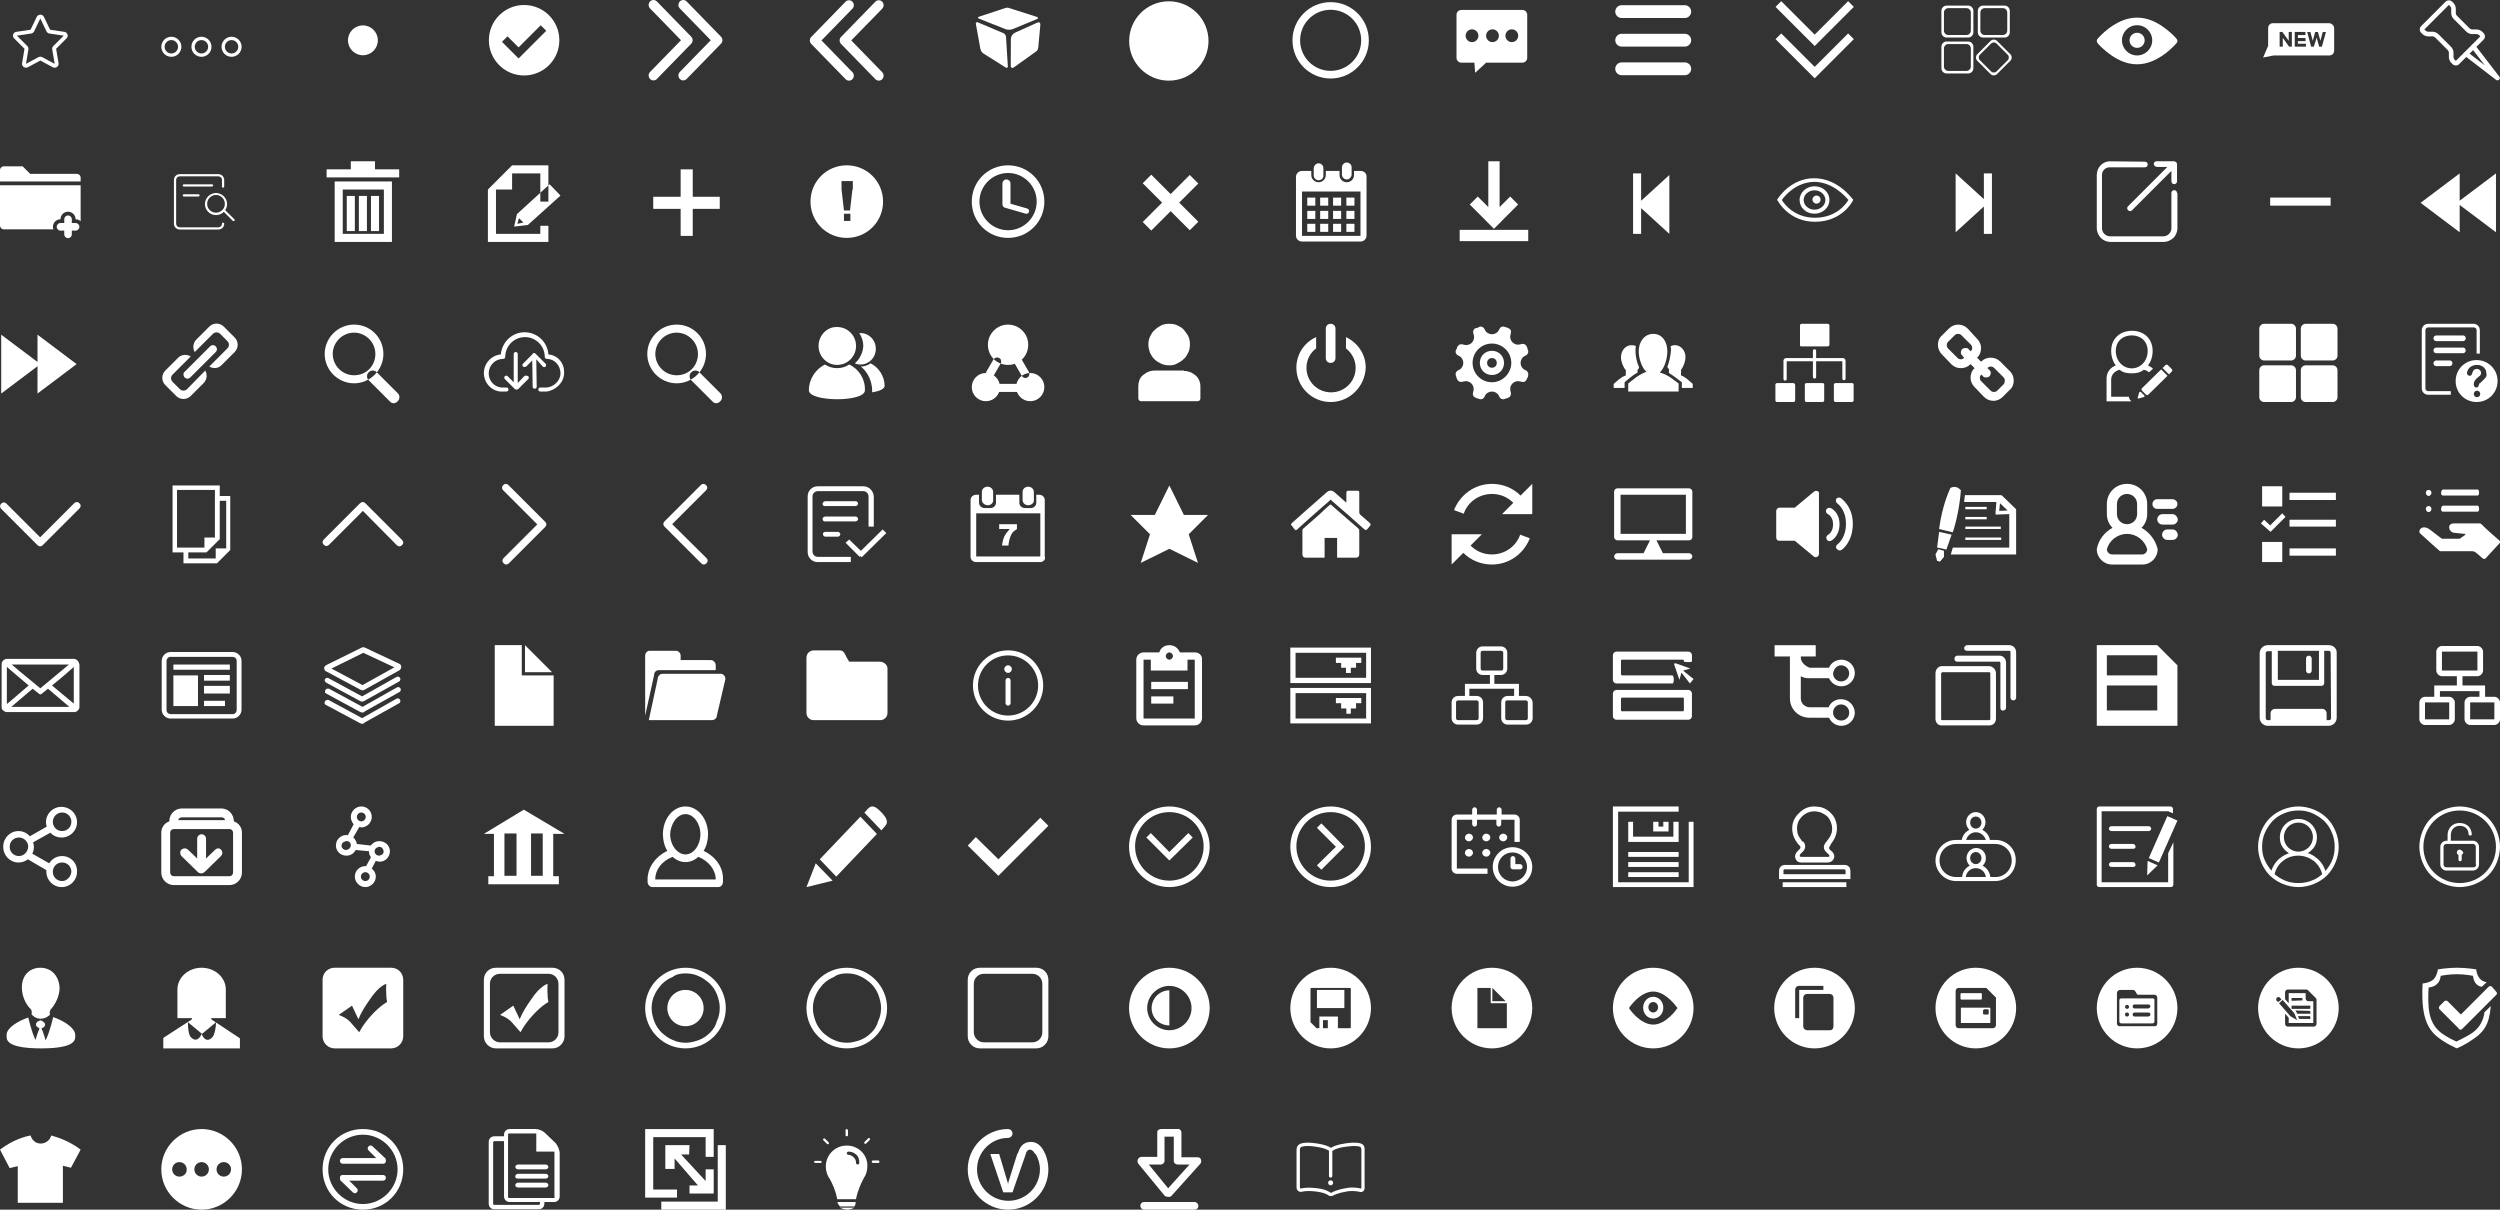 <?xml version="1.0" encoding="utf-8"?>
<!-- Generated by IcoMoon.io -->
<svg version="1.1" xmlns="http://www.w3.org/2000/svg" xmlns:xlink="http://www.w3.org/1999/xlink" width="496" height="240" viewBox="0 0 496 240">
<rect x="0" y="0" width="496" height="240" fill="#333333" stroke="none"/>
<svg id="icon-star" width="16" height="16" viewBox="0 0 16 16" x="0" y="0">
<path fill="#fff" d="M13.391 6.831c-0.094-0.271-0.335-0.47-0.626-0.513l-2.826-0.42-1.229-2.551c-0.129-0.268-0.406-0.439-0.71-0.439s-0.581 0.171-0.71 0.439l-1.229 2.551-2.827 0.42c-0.29 0.043-0.532 0.242-0.625 0.513s-0.023 0.571 0.182 0.776l2.071 2.068-0.48 2.869c-0.049 0.289 0.076 0.579 0.322 0.748 0.135 0.093 0.293 0.14 0.452 0.14 0.13 0 0.261-0.032 0.38-0.095l2.464-1.327 2.465 1.327c0.118 0.063 0.249 0.095 0.379 0.095 0.159 0 0.317-0.047 0.452-0.14 0.245-0.169 0.37-0.459 0.321-0.748l-0.481-2.869 2.072-2.068c0.205-0.205 0.275-0.504 0.182-0.776zM10.576 9.142c-0.174 0.173-0.253 0.417-0.213 0.657l0.481 2.869-2.465-1.326c-0.118-0.064-0.248-0.095-0.38-0.095s-0.261 0.032-0.379 0.095l-2.465 1.326 0.481-2.869c0.040-0.239-0.039-0.483-0.213-0.657l-2.071-2.068 2.826-0.421c0.258-0.038 0.481-0.2 0.592-0.43l1.229-2.55 1.229 2.55c0.111 0.231 0.333 0.392 0.591 0.43l2.827 0.421-2.071 2.068z"></path>
</svg>
<svg id="icon-icon" width="16" height="16" viewBox="0 0 16 16" x="32" y="0">
<path fill="#fff" d="M1.994 7.29c-1.1 0-1.992 0.892-1.992 1.992s0.892 1.992 1.992 1.992 1.992-0.892 1.992-1.992-0.892-1.992-1.992-1.992zM1.994 10.61c-0.733 0-1.328-0.594-1.328-1.328s0.594-1.328 1.328-1.328c0.733 0 1.328 0.594 1.328 1.328s-0.594 1.328-1.328 1.328zM13.944 7.29c-1.1 0-1.992 0.892-1.992 1.992s0.892 1.992 1.992 1.992 1.992-0.892 1.992-1.992-0.892-1.992-1.992-1.992zM13.944 10.61c-0.733 0-1.328-0.594-1.328-1.328s0.594-1.328 1.328-1.328 1.328 0.594 1.328 1.328c0 0.733-0.594 1.328-1.328 1.328zM7.969 7.29c-1.1 0-1.992 0.892-1.992 1.992s0.892 1.992 1.992 1.992 1.992-0.892 1.992-1.992-0.892-1.992-1.992-1.992zM7.969 10.61c-0.733 0-1.328-0.594-1.328-1.328s0.594-1.328 1.328-1.328c0.733 0 1.328 0.594 1.328 1.328s-0.594 1.328-1.328 1.328z"></path>
</svg>
<svg id="icon-point" width="16" height="16" viewBox="0 0 16 16" x="64" y="0">
<path fill="#fff" d="M5.038 8c0 1.636 1.326 2.962 2.962 2.962s2.962-1.326 2.962-2.962c0-1.636-1.326-2.962-2.962-2.962s-2.962 1.326-2.962 2.962c0 0 0 0 0 0z"></path>
</svg>
<svg id="icon-radio_current" width="16" height="16" viewBox="0 0 16 16" x="96" y="0">
<path fill="#fff" d="M7.983 0.993c-3.861 0-6.991 3.129-6.991 6.992 0 3.859 3.13 6.988 6.991 6.988s6.991-3.129 6.991-6.988c0-3.863-3.13-6.992-6.991-6.992zM6.885 11.601l-3.296-3.297 1.098-1.097 2.197 2.195 4.394-4.392 1.098 1.098-5.492 5.493z"></path>
</svg>
<svg id="icon-right-arrow" width="16" height="16" viewBox="0 0 16 16" x="128" y="0">
<path fill="#fff" d="M9.139 8.672c0.374-0.383 0.374-1.004 0-1.387l-6.813-6.995c-0.374-0.383-0.98-0.383-1.354 0s-0.374 1.004 0 1.387l6.137 6.301-6.137 6.301c-0.374 0.383-0.374 1.004 0 1.387s0.98 0.383 1.354 0l6.813-6.995zM6.879 1.677l6.137 6.301-6.137 6.301c-0.374 0.383-0.374 1.004 0 1.387s0.98 0.383 1.354 0l6.813-6.995c0.374-0.383 0.374-1.004 0-1.387l-6.813-6.995c-0.374-0.383-0.98-0.383-1.354 0s-0.374 1.004 0 1.387z"></path>
</svg>
<svg id="icon-left-arrow" width="16" height="16" viewBox="0 0 16 16" x="160" y="0">
<path fill="#fff" d="M6.861 7.328c-0.374 0.383-0.374 1.004 0 1.387l6.813 6.995c0.374 0.383 0.98 0.383 1.354 0s0.374-1.004 0-1.387l-6.137-6.301 6.137-6.301c0.374-0.383 0.374-1.004 0-1.387s-0.98-0.383-1.354 0l-6.813 6.995zM9.121 14.323l-6.137-6.301 6.137-6.301c0.374-0.383 0.374-1.004 0-1.387s-0.98-0.383-1.354 0l-6.813 6.995c-0.374 0.383-0.374 1.004 0 1.387l6.813 6.995c0.374 0.383 0.98 0.383 1.354 0s0.374-1.004 0-1.387z"></path>
</svg>
<svg id="icon-box" width="16" height="16" viewBox="0 0 16 16" x="192" y="0">
<path fill="#fff" d="M13.806 3.382l-5.699-1.819c-0.186-0.059-0.386-0.058-0.572 0.003l-5.381 1.775c-0.15 0.052-0.157 0.262-0.010 0.322l5.286 2.099c0.5 0.199 1.059 0.195 1.556-0.011l4.835-2.001c0.169-0.070 0.158-0.311-0.015-0.367zM7.959 13.196l-0.369-5.884c-0.020-0.326-0.223-0.612-0.524-0.739l-5.092-2.152c-0.198-0.084-0.41 0.086-0.371 0.297l0.899 4.947c0.074 0.409 0.317 0.769 0.67 0.99l4.404 2.768c0.173 0.109 0.396-0.024 0.383-0.227zM13.589 4.583l-4.217 1.903c-0.498 0.238-0.816 0.741-0.816 1.292l-0.022 5.36c0 0.274 0.306 0.437 0.534 0.284l4.54-3.241c0.276-0.233 0.35-0.467 0.387-0.811l0.391-4.211c0.090-0.808-0.235-0.855-0.798-0.577z"></path>
</svg>
<svg id="icon-yuan-copy-copy-copy-copy" width="16" height="16" viewBox="0 0 16 16" x="224" y="0">
<path fill="#fff" d="M0.025 8.129c0 4.347 3.524 7.871 7.871 7.871s7.871-3.524 7.871-7.871c0-4.347-3.524-7.871-7.871-7.871s-7.871 3.524-7.871 7.871z"></path>
</svg>
<svg id="icon-radiooff" width="16" height="16" viewBox="0 0 16 16" x="256" y="0">
<path fill="#fff" d="M8 0.425c-4.181 0-7.574 3.393-7.574 7.575s3.393 7.575 7.574 7.575 7.575-3.393 7.575-7.575-3.393-7.574-7.575-7.574zM8 14.059c-3.348 0-6.059-2.712-6.059-6.059s2.712-6.059 6.059-6.059 6.059 2.712 6.059 6.059-2.712 6.059-6.059 6.059z"></path>
</svg>
<svg id="icon-message" width="16" height="16" viewBox="0 0 16 16" x="288" y="0">
<path fill="#fff" d="M14.046 1.974h-12.12c-0.527 0-0.955 0.428-0.955 0.955v8.547c0 0.527 0.428 0.955 0.955 0.955h2.5c0.064 0 0.113 0.055 0.106 0.118l0.129 1.794c-0.007 0.055 0.027 0.087 0.066 0.048l2.016-1.856c0.067-0.067 0.045-0.104 0.14-0.104h7.163c0.527 0 0.955-0.428 0.955-0.955v-8.547c0-0.527-0.428-0.955-0.955-0.955zM4.047 8.357c-0.701 0-1.269-0.568-1.269-1.269s0.568-1.269 1.269-1.269c0.701 0 1.269 0.568 1.269 1.269s-0.568 1.269-1.269 1.269zM8.109 8.357c-0.701 0-1.269-0.568-1.269-1.269s0.568-1.269 1.269-1.269c0.701 0 1.269 0.568 1.269 1.269s-0.568 1.269-1.269 1.269zM11.946 8.357c-0.701 0-1.269-0.568-1.269-1.269s0.568-1.269 1.269-1.269c0.701 0 1.269 0.568 1.269 1.269s-0.568 1.269-1.269 1.269z"></path>
</svg>
<svg id="icon-menu" width="16" height="16" viewBox="0 0 16 16" x="320" y="0">
<path fill="#fff" d="M14.258 3.575h-12.52c-0.702 0-1.272-0.569-1.272-1.272s0.569-1.272 1.272-1.272h12.52c0.702 0 1.271 0.569 1.271 1.272s-0.569 1.272-1.271 1.272zM15.53 7.977c0-0.702-0.569-1.271-1.271-1.271h-12.52c-0.702 0-1.272 0.569-1.272 1.271s0.569 1.272 1.272 1.272h12.52c0.702 0 1.271-0.569 1.271-1.272zM15.53 13.65c0-0.702-0.569-1.271-1.271-1.271h-12.52c-0.702 0-1.272 0.569-1.272 1.271s0.569 1.271 1.272 1.271h12.52c0.702 0 1.271-0.569 1.271-1.271z"></path>
</svg>
<svg id="icon-xiajiantou" width="16" height="16" viewBox="0 0 16 16" x="352" y="0">
<path fill="#fff" d="M15.797 1.366l-1.131-1.133-6.634 6.635-6.635-6.635-1.131 1.133 7.766 7.765zM8.032 13.269l-6.635-6.635-1.131 1.133 7.766 7.765 7.765-7.765-1.131-1.133z"></path>
</svg>
<svg id="icon-menu1" width="16" height="16" viewBox="0 0 16 16" x="384" y="0">
<path fill="#fff" d="M9.446 7.453c-0.579 0-1.048-0.469-1.048-1.048v-4.251c0-0.579 0.469-1.048 1.048-1.048h4.251c0.579 0 1.048 0.469 1.048 1.048v4.251c0 0.579-0.469 1.048-1.048 1.048h-4.251zM13.358 6.947c0.486 0 0.881-0.394 0.881-0.881v-3.572c0-0.486-0.394-0.881-0.881-0.881h-3.572c-0.486 0-0.881 0.394-0.881 0.881v3.572c0 0.486 0.394 0.881 0.881 0.881h3.572zM2.22 7.453c-0.579 0-1.048-0.469-1.048-1.048v-4.251c0-0.579 0.469-1.048 1.048-1.048h4.251c0.579 0 1.048 0.469 1.048 1.048v4.251c0 0.579-0.469 1.048-1.048 1.048h-4.251zM6.131 6.947c0.486 0 0.881-0.394 0.881-0.881v-3.572c0-0.486-0.394-0.881-0.881-0.881h-3.572c-0.486 0-0.881 0.394-0.881 0.881v3.572c0 0.486 0.394 0.881 0.881 0.881h3.572zM2.22 14.58c-0.579 0-1.048-0.469-1.048-1.048v-4.251c0-0.579 0.469-1.048 1.048-1.048h4.251c0.579 0 1.048 0.469 1.048 1.048v4.251c0 0.579-0.469 1.048-1.048 1.048h-4.251zM6.131 14.073c0.486 0 0.881-0.394 0.881-0.881v-3.572c0-0.486-0.394-0.881-0.881-0.881h-3.572c-0.486 0-0.881 0.394-0.881 0.881v3.572c0 0.486 0.394 0.881 0.881 0.881h3.572zM12.221 14.689c-0.359 0.359-0.94 0.359-1.298 0l-2.633-2.633c-0.359-0.359-0.359-0.94 0-1.298l2.633-2.633c0.359-0.359 0.94-0.359 1.298 0l2.633 2.633c0.359 0.359 0.359 0.94 0 1.298l-2.633 2.633zM14.33 11.952c0.301-0.301 0.301-0.79 0-1.091l-2.213-2.213c-0.301-0.301-0.79-0.301-1.091 0l-2.212 2.212c-0.301 0.301-0.301 0.79 0 1.091l2.212 2.212c0.301 0.301 0.79 0.301 1.091 0l2.213-2.212z"></path>
</svg>
<svg id="icon-view1" width="16" height="16" viewBox="0 0 16 16" x="416" y="0">
<path fill="#fff" d="M8 6.5c-0.828 0-1.5 0.672-1.5 1.5s0.672 1.5 1.5 1.5v0c0.828 0 1.5-0.672 1.5-1.5s-0.672-1.5-1.5-1.5v0zM15.999 8.095c-0-0.007-0.001-0.014-0.002-0.020-0-0.004-0.001-0.008-0.001-0.011l0 0.001c0-0.005-0.001-0.010-0.002-0.014-0.001-0.006-0.001-0.011-0.002-0.017-0.001-0.001-0.001-0.002-0.001-0.002-0.021-0.132-0.081-0.247-0.167-0.337l0 0c-0.511-0.619-1.118-1.17-1.735-1.673-1.329-1.084-2.851-1.991-4.529-2.356-0.97-0.211-1.947-0.22-2.922-0.041-0.887 0.162-1.742 0.5-2.543 0.918-1.253 0.655-2.397 1.558-3.393 2.57-0.184 0.187-0.368 0.378-0.536 0.582-0.223 0.271-0.223 0.592 0 0.863 0.51 0.619 1.117 1.169 1.735 1.673 1.33 1.084 2.851 1.991 4.53 2.356 0.97 0.211 1.947 0.22 2.922 0.041 0.887-0.162 1.742-0.5 2.543-0.918 1.253-0.655 2.396-1.558 3.393-2.57 0.184-0.188 0.368-0.379 0.536-0.582 0.089-0.092 0.148-0.21 0.167-0.337l0.001-0.002c0.001-0.005 0.002-0.010 0.002-0.016l0-0.001c0.001-0.005 0.002-0.010 0.002-0.014l0.001-0.010 0.002-0.020c0-0.010 0.001-0.020 0.001-0.030l-0.002-0.031zM8 11c-1.657 0-3-1.343-3-3s1.343-3 3-3 3 1.343 3 3c0 1.657-1.343 3-3 3z"></path>
</svg>
<svg id="icon-new" width="16" height="16" viewBox="0 0 16 16" x="448" y="0">
<path fill="#fff" d="M14.096 4.6h-11.096c-0.6 0-1 0.4-1 1v3.504l-1 2.304 2.096-0.4h11c0.6 0 1-0.4 1-1v-4.408c0.008-0.496-0.496-1-1-1zM6.704 9.264h-0.544l-1.256-1.76v1.76h-0.624v-2.928h0.544l1.256 1.76v-1.76h0.624v2.928zM9.504 9.264h-2.224v-2.928h2.12v0.624h-1.496v0.576h1.504v0.624h-1.504v0.52h1.6v0.584zM12.664 9.264h-0.544l-0.488-1.792-0.568 1.792h-0.536l-0.784-2.92h0.632l0.48 1.752 0.48-1.752h0.544l0.48 1.752 0.48-1.752h0.632l-0.808 2.92z"></path>
</svg>
<svg id="icon-tuding" width="16" height="16" viewBox="0 0 16 16" x="480" y="0">
<path fill="#fff" d="M5.21 0.326l-4.862 4.862c-0.166 0.165-0.268 0.394-0.268 0.647 0 0.001 0 0.002 0 0.003v-0c0 0.001 0 0.002 0 0.003 0 0.253 0.103 0.481 0.268 0.647l0.269 0.269c0.266 0.266 0.732 0.459 1.109 0.459h0.919c0.13 0 0.366 0.097 0.459 0.19l2.565 2.565c0.093 0.093 0.19 0.329 0.19 0.459v0.919c0 0.377 0.193 0.842 0.459 1.109l0.269 0.269c0.358 0.358 0.941 0.358 1.299 0l1.426-1.426 5.911 4.547c0.077 0.059 0.174 0.095 0.28 0.095 0.127 0 0.242-0.051 0.325-0.135l0-0c0.083-0.083 0.134-0.197 0.134-0.324 0-0 0-0.001 0-0.001v0c0-0.098-0.031-0.196-0.096-0.28l-4.547-5.911 1.426-1.427c0.166-0.165 0.268-0.394 0.268-0.647 0-0.001 0-0.002 0-0.003v0c0-0.245-0.096-0.477-0.268-0.649l-0.269-0.269c-0.266-0.266-0.732-0.459-1.109-0.459h-0.919c-0.13 0-0.366-0.097-0.459-0.19l-2.566-2.565c-0.093-0.093-0.19-0.329-0.19-0.459v-0.918c0-0.377-0.193-0.842-0.459-1.109l-0.269-0.269c-0.173-0.173-0.404-0.268-0.649-0.268s-0.477 0.096-0.649 0.268h0.002zM12.993 12.971l-3.025-2.327 0.698-0.698 2.327 3.025zM6.129 1.245c0.093 0.093 0.19 0.329 0.19 0.459v0.919c0 0.377 0.193 0.842 0.459 1.109l2.565 2.565c0.266 0.266 0.732 0.459 1.109 0.459h0.918c0.13 0 0.367 0.097 0.459 0.19l0.268 0.268v0.001h0.001l-4.862 4.862-0.269-0.269c-0.093-0.093-0.19-0.329-0.19-0.459v-0.919c0-0.377-0.193-0.842-0.459-1.108l-2.565-2.566c-0.266-0.266-0.732-0.459-1.109-0.459h-0.919c-0.13 0-0.367-0.097-0.459-0.19l-0.269-0.269 4.862-4.862 0.269 0.269z"></path>
</svg>
<svg id="icon-folder_add" width="16" height="16" viewBox="0 0 16 16" x="0" y="32">
<path fill="#fff" d="M15 12.25h-0.75v-0.75c0-0.414-0.336-0.75-0.75-0.75s-0.75 0.336-0.75 0.75v0 0.75h-0.75c-0.414 0-0.75 0.336-0.75 0.75s0.336 0.75 0.75 0.75v0h0.75v0.75c0 0.414 0.336 0.75 0.75 0.75s0.75-0.336 0.75-0.75v0-0.75h0.75c0.414 0 0.75-0.336 0.75-0.75s-0.336-0.75-0.75-0.75v0zM0 12.75c0 0.414 0.336 0.75 0.75 0.75v0h9.842c-0.056-0.148-0.090-0.32-0.092-0.499v-0.001c0-0.828 0.672-1.5 1.5-1.5v0c0-0.828 0.672-1.5 1.5-1.5s1.5 0.672 1.5 1.5v0c0.386 0 0.735 0.15 1 0.389v-7.139h-16v8zM15.25 2.5h-9.255l-1.495-1.5h-3.75c-0.414 0-0.75 0.336-0.75 0.75v0 2.25h16v-0.75c0-0.414-0.336-0.75-0.75-0.75v0z"></path>
</svg>
<svg id="icon-view" width="16" height="16" viewBox="0 0 16 16" x="32" y="32">
<path fill="#fff" d="M10.065 5.012h-5.581c-0.132 0-0.22-0.088-0.22-0.22s0.088-0.22 0.22-0.22h5.581c0.132 0 0.22 0.088 0.22 0.22s-0.132 0.22-0.22 0.22zM7.341 6.989h-2.856c-0.132 0-0.22-0.088-0.22-0.22s0.088-0.22 0.22-0.22h2.9c0.132 0 0.22 0.088 0.22 0.22s-0.132 0.22-0.264 0.22zM11.34 13.537h-7.69c-0.615 0-1.143-0.527-1.143-1.143v-8.701c0-0.615 0.527-1.143 1.143-1.143h7.69c0.615 0 1.143 0.527 1.143 1.143v1.318c0 0.132-0.088 0.22-0.22 0.22s-0.22-0.088-0.22-0.22v-1.318c0-0.396-0.308-0.703-0.703-0.703h-7.69c-0.396 0-0.703 0.308-0.703 0.703v8.701c0 0.396 0.308 0.703 0.703 0.703h7.69c0.396 0 0.703-0.308 0.703-0.703 0-0.132 0.088-0.22 0.22-0.22s0.22 0.088 0.22 0.22c0 0.659-0.527 1.143-1.143 1.143zM10.856 10.681c-1.23 0-2.197-1.011-2.197-2.197s1.011-2.197 2.197-2.197 2.197 1.011 2.197 2.197-0.967 2.197-2.197 2.197zM10.856 6.682c-0.967 0-1.758 0.791-1.758 1.758s0.791 1.758 1.758 1.758 1.758-0.791 1.758-1.758-0.791-1.758-1.758-1.758zM14.372 11.867c-0.044 0-0.132 0-0.176-0.044l-1.934-1.934c-0.088-0.088-0.088-0.22 0-0.308s0.22-0.088 0.308 0l1.934 1.934c0.088 0.088 0.088 0.22 0 0.308 0 0-0.088 0.044-0.132 0.044z"></path>
</svg>
<svg id="icon-delete" width="16" height="16" viewBox="0 0 16 16" x="64" y="32">
<path fill="#fff" d="M0.8 1.6h14.4v1.6h-14.4zM5.6 0h4.8v1.6h-4.8zM2.4 4.8h1.6v10.4h-1.6zM4.8 6.88h1.6v6.96h-1.6zM7.2 6.88h1.6v6.96h-1.6zM9.6 6.88h1.6v6.96h-1.6zM12.16 4.8h1.6v10.4h-1.6zM2.4 4h11.36v1.6h-11.36zM2.4 14.4h11.36v1.6h-11.36z"></path>
</svg>
<svg id="icon-edit" width="16" height="16" viewBox="0 0 16 16" x="96" y="32">
<path fill="#fff" d="M0.8 5.6h4.8v-4.8zM13.040 4.56l-6.48 5.92-0.56 2.48 2.72-0.32 6.48-5.84-2.16-2.24zM6.64 12.4l0.32-1.12 0.88 0.88-1.2 0.24zM2.4 14.4h8.8v1.6h-8.8zM0.8 16v-10.4h1.6v10.4zM11.2 16v-3.2h1.6v3.2zM11.2 8v-7.2h1.6v7.2zM5.6 0.8h5.6v1.6h-5.6z"></path>
</svg>
<svg id="icon-add" width="16" height="16" viewBox="0 0 16 16" x="128" y="32">
<path fill="#fff" d="M1.6 7.040h13.2v2.4h-13.2zM7.040 1.6h2.4v13.2h-2.4z"></path>
</svg>
<svg id="icon-check" width="16" height="16" viewBox="0 0 16 16" x="160" y="32">
<path fill="#fff" d="M8 0.8c-4 0-7.2 3.2-7.2 7.2s3.2 7.2 7.2 7.2 7.2-3.2 7.2-7.2-3.2-7.2-7.2-7.2zM8.72 11.84h-1.28v-1.44h1.28v1.44zM9.12 5.6l-0.48 4.16h-1.2l-0.48-4.16v-1.68h2.24v1.68z"></path>
</svg>
<svg id="icon-clock" width="16" height="16" viewBox="0 0 16 16" x="192" y="32">
<path fill="#fff" d="M8 0.8c-4 0-7.2 3.2-7.2 7.2s3.2 7.2 7.2 7.2 7.2-3.2 7.2-7.2-3.2-7.2-7.2-7.2zM8 13.68c-3.12 0-5.68-2.56-5.68-5.68s2.56-5.68 5.68-5.68 5.68 2.56 5.68 5.68c0 3.12-2.56 5.68-5.68 5.68zM7.68 9.28c-0.4 0-0.8-0.32-0.8-0.8v-4.080c0-0.4 0.32-0.8 0.8-0.8 0.4 0 0.8 0.32 0.8 0.8v4.080c0 0.4-0.4 0.8-0.8 0.8zM12.16 10c-0.080 0.32-0.4 0.48-0.64 0.4l-4.16-1.2c-0.32-0.080-0.48-0.4-0.4-0.64 0.080-0.32 0.4-0.48 0.64-0.4l4.16 1.2c0.32 0.080 0.48 0.4 0.4 0.64z"></path>
</svg>
<svg id="icon-close" width="16" height="16" viewBox="0 0 16 16" x="224" y="32">
<path fill="#fff" d="M2.713 12.046l9.334-9.334 1.697 1.697-9.334 9.334zM2.713 4.354l1.697-1.698 9.334 9.334-1.696 1.696z"></path>
</svg>
<svg id="icon-calendar" width="16" height="16" viewBox="0 0 16 16" x="256" y="32">
<path fill="#fff" d="M3.36 7.2h1.6v1.6h-1.6zM5.92 7.2h1.6v1.6h-1.6zM8.48 7.2h1.6v1.6h-1.6zM11.12 7.2h1.6v1.6h-1.6zM3.36 9.84h1.6v1.6h-1.6zM5.92 9.84h1.6v1.6h-1.6zM8.48 9.84h1.6v1.6h-1.6zM11.12 9.84h1.6v1.6h-1.6zM3.36 12.4h1.6v1.6h-1.6zM5.92 12.4h1.6v1.6h-1.6zM8.48 12.4h1.6v1.6h-1.6zM11.12 12.4h1.6v1.6h-1.6zM14 1.92h-1.36v0.8c0 0.8-0.64 1.44-1.44 1.44s-1.44-0.64-1.44-1.44v-0.8h-2.72v0.8c0 0.8-0.64 1.44-1.44 1.44s-1.44-0.64-1.44-1.44v-0.8h-1.84c-0.72 0-1.2 0.56-1.2 1.2v11.6c0 0.72 0.56 1.2 1.2 1.2h11.6c0.72 0 1.2-0.56 1.2-1.2v-11.6c0.080-0.64-0.48-1.2-1.12-1.2zM14 14.8h-11.68v-8.8h11.6v8.8zM5.6 3.76c-0.48 0-0.96-0.4-0.96-0.96v-1.44c0.080-0.56 0.48-0.96 0.96-0.96s0.96 0.4 0.96 0.96v1.52c0 0.48-0.4 0.88-0.96 0.88zM11.2 3.6c-0.48 0-0.96-0.4-0.96-0.96v-1.44c0-0.48 0.4-0.96 0.96-0.96 0.48 0 0.96 0.4 0.96 0.96v1.52c-0.080 0.48-0.48 0.88-0.96 0.88z"></path>
</svg>
<svg id="icon-download" width="16" height="16" viewBox="0 0 16 16" x="288" y="32">
<path fill="#fff" d="M7.28 0h2.24v10.24h-2.24zM3.6 8.577l1.584-1.584 4.808 4.808-1.584 1.584zM11.616 6.993l1.584 1.584-4.808 4.808-1.584-1.584zM1.6 13.6h13.6v2.24h-13.6z"></path>
</svg>
<svg id="icon-first" width="16" height="16" viewBox="0 0 16 16" x="320" y="32">
<path fill="#fff" d="M11.2 2.72v11.68l-6.4-5.84 6.4-5.84zM5.6 14.4h-1.6v-12h1.6z"></path>
</svg>
<svg id="icon-Eye" width="16" height="16" viewBox="0 0 16 16" x="352" y="32">
<path fill="#fff" d="M8.080 12c-5.12 0-7.28-4-7.36-4.16l-0.16-0.16 0.080-0.16c0.16-0.24 2.64-4.16 7.28-4.16s7.44 3.92 7.6 4.080l0.16 0.16-0.080 0.24c-0.080 0.16-2.16 4.16-7.52 4.16zM1.52 7.68c0.48 0.8 2.48 3.52 6.56 3.52 4.24 0 6.16-2.72 6.64-3.52-0.64-0.8-3.2-3.6-6.8-3.6-3.68 0.080-5.92 2.88-6.4 3.6zM8 10.4c-1.68 0-2.96-1.2-2.96-2.72s1.36-2.72 2.96-2.72c1.68 0 2.96 1.2 2.96 2.72s-1.36 2.72-2.96 2.72zM8 5.76c-1.2 0-2.16 0.88-2.16 1.92s0.96 1.92 2.16 1.92 2.16-0.88 2.16-1.92c0-1.040-0.96-1.92-2.16-1.92zM7.6 7.6c0 0.442 0.358 0.8 0.8 0.8s0.8-0.358 0.8-0.8v0c0-0.442-0.358-0.8-0.8-0.8s-0.8 0.358-0.8 0.8v0z"></path>
</svg>
<svg id="icon-Last" width="16" height="16" viewBox="0 0 16 16" x="384" y="32">
<path fill="#fff" d="M4 14.080v-11.68l6.4 5.84-6.4 5.84zM9.6 2.4h1.6v12h-1.6z"></path>
</svg>
<svg id="icon-Maximization" width="16" height="16" viewBox="0 0 16 16" x="416" y="32">
<path fill="#fff" d="M15.921 6.289c0-0.318-0.239-0.557-0.557-0.557s-0.557 0.239-0.557 0.557v7.005c0 0.398-0.159 0.796-0.478 1.114s-0.716 0.478-1.114 0.478h-10.587c-0.398 0-0.796-0.159-1.114-0.478s-0.478-0.716-0.478-1.114v-10.587c0-0.876 0.716-1.512 1.512-1.512h7.005c0.318 0 0.557-0.239 0.557-0.557s-0.239-0.557-0.557-0.557l-6.925-0.080c-1.433 0-2.627 1.194-2.627 2.706v10.587c0 0.716 0.318 1.353 0.796 1.91 0.478 0.478 1.194 0.796 1.91 0.796h10.587c0.716 0 1.353-0.318 1.91-0.796 0.478-0.478 0.796-1.194 0.796-1.91v-7.005h-0.080zM11.941 1.114h2.070l-7.801 7.801c-0.239 0.239-0.239 0.557 0 0.796s0.557 0.239 0.796 0l7.801-7.801v2.070c0 0.159 0.080 0.318 0.159 0.398s0.239 0.159 0.398 0.159 0.318-0.080 0.398-0.159c0.080-0.080 0.159-0.239 0.159-0.398v-3.423c0-0.318-0.318-0.557-0.637-0.557h-3.423c-0.318 0-0.557 0.239-0.557 0.557 0.080 0.318 0.318 0.557 0.637 0.557z"></path>
</svg>
<svg id="icon-minimize" width="16" height="16" viewBox="0 0 16 16" x="448" y="32">
<path fill="#fff" d="M14.4 7.2v1.6h-12v-1.6z"></path>
</svg>
<svg id="icon-Previouspage" width="16" height="16" viewBox="0 0 16 16" x="480" y="32">
<path fill="#fff" d="M8 2.4v11.68l-7.76-5.84 7.76-5.84zM15.2 2.4v11.68l-7.76-5.84 7.76-5.84z"></path>
</svg>
<svg id="icon-nextpage" width="16" height="16" viewBox="0 0 16 16" x="0" y="64">
<path fill="#fff" d="M7.44 14.080v-11.68l7.76 5.84-7.76 5.84zM0.24 14.080v-11.68l7.76 5.84-7.76 5.84z"></path>
</svg>
<svg id="icon-link" width="16" height="16" viewBox="0 0 16 16" x="32" y="64">
<path fill="#fff" d="M5.12 13.2c-0.4 0.4-1.040 0.4-1.44 0l-1.44-1.44c-0.4-0.4-0.4-1.040 0-1.44l3.6-3.6c-0.8-0.48-1.84-0.4-2.48 0.24l-2.56 2.56c-0.8 0.8-0.8 2.080 0 2.88l2.16 2.16c0.8 0.8 2.080 0.8 2.88 0l2.56-2.56c0.64-0.64 0.8-1.68 0.32-2.48l-3.6 3.68zM14.56 2.96l-2.16-2.16c-0.8-0.8-2.080-0.8-2.88 0l-2.56 2.56c-0.64 0.64-0.8 1.68-0.32 2.48l3.6-3.6c0.4-0.4 1.040-0.4 1.44 0l1.44 1.44c0.4 0.4 0.4 1.040 0 1.44l-3.6 3.6c0.8 0.48 1.84 0.4 2.48-0.32l2.56-2.56c0.8-0.8 0.8-2.080 0-2.88zM4.4 10.32c0 0.4 0.32 0.8 0.8 0.8 0.24 0 0.4-0.080 0.56-0.24l5.040-5.040c0.16-0.16 0.24-0.32 0.24-0.56 0-0.4-0.32-0.8-0.8-0.8-0.24 0-0.4 0.080-0.56 0.24l-5.040 5.040c-0.16 0.080-0.24 0.32-0.24 0.56zM4.4 10.32"></path>
</svg>
<svg id="icon-search2" width="16" height="16" viewBox="0 0 16 16" x="64" y="64">
<path fill="#fff" d="M6.244 0.399c-3.192 0-5.825 2.633-5.825 5.825s2.633 5.825 5.825 5.825 5.825-2.633 5.825-5.825-2.554-5.825-5.825-5.825zM6.244 10.454c-2.314 0-4.229-1.915-4.229-4.229s1.915-4.229 4.229-4.229 4.229 1.915 4.229 4.229c0 2.394-1.835 4.229-4.229 4.229zM13.347 15.641l-4.229-4.229c-0.399-0.399-0.399-1.117 0-1.516l0.080-0.080c0.399-0.399 1.117-0.399 1.516 0l4.229 4.229c0.399 0.399 0.399 1.117 0 1.516l-0.080 0.080c-0.399 0.479-1.117 0.479-1.516 0z"></path>
</svg>
<svg id="icon-storage" width="16" height="16" viewBox="0 0 16 16" x="96" y="64">
<path fill="#fff" d="M12.8 6.32c-0.16-2.48-2.24-4.4-4.72-4.4s-4.48 1.92-4.72 4.4c-1.84 0.16-3.36 1.76-3.36 3.68s1.44 3.52 3.28 3.68h1.2c0.24 0 0.4-0.16 0.4-0.4s-0.16-0.4-0.4-0.4h-1.040c-1.44-0.16-2.48-1.36-2.48-2.8 0-1.6 1.28-2.88 2.88-2.88 0.24 0 0.4-0.16 0.4-0.4 0-2.16 1.76-3.92 3.92-3.92s3.92 1.76 3.92 3.92c0 0.24 0.16 0.4 0.4 0.4 1.52 0 2.72 1.28 2.72 2.88 0 1.52-1.44 2.72-2.72 2.8h-1.28c-0.24 0-0.4 0.16-0.4 0.4s0.16 0.4 0.4 0.4h1.2c1.68-0.16 3.52-1.68 3.52-3.68 0.080-2-1.28-3.52-3.12-3.68zM8 10.64l-1.28 1.36v-5.76c0-0.24-0.16-0.4-0.4-0.4s-0.4 0.16-0.4 0.4v5.6l-1.2-1.2c-0.16-0.16-0.4-0.16-0.56 0s-0.16 0.4 0 0.56l2 2c0.080 0.080 0.16 0.080 0.32 0.080 0.080 0 0.24 0 0.32-0.080l2-2c0.16-0.16 0.16-0.4 0-0.56-0.32-0.16-0.64-0.16-0.8 0zM11.68 8.72c0.16 0.16 0.4 0.16 0.56 0s0.16-0.4 0-0.56l-2-2c-0.16-0.16-0.4-0.16-0.56 0l-0.080 0.16-1.84 1.84c-0.16 0.16-0.16 0.4 0 0.56 0.080 0.080 0.16 0.080 0.32 0.080 0.080 0 0.24 0 0.32-0.080l1.2-1.2 0.080 5.2c0 0.24 0.16 0.4 0.4 0.4s0.4-0.16 0.4-0.4l-0.080-5.44 1.28 1.44zM11.68 8.72"></path>
</svg>
<svg id="icon-search" width="16" height="16" viewBox="0 0 16 16" x="128" y="64">
<path fill="#fff" d="M6.244 0.399c-3.192 0-5.825 2.633-5.825 5.825s2.633 5.825 5.825 5.825 5.825-2.633 5.825-5.825-2.554-5.825-5.825-5.825zM6.244 10.454c-2.314 0-4.229-1.915-4.229-4.229s1.915-4.229 4.229-4.229 4.229 1.915 4.229 4.229c0 2.394-1.835 4.229-4.229 4.229zM13.347 15.641l-4.229-4.229c-0.399-0.399-0.399-1.117 0-1.516l0.080-0.080c0.399-0.399 1.117-0.399 1.516 0l4.229 4.229c0.399 0.399 0.399 1.117 0 1.516l-0.080 0.080c-0.399 0.479-1.117 0.479-1.516 0z"></path>
</svg>
<svg id="icon-jiaosemoxing" width="16" height="16" viewBox="0 0 16 16" x="160" y="64">
<path fill="#fff" d="M8.48 8.32c-0.72 0.48-1.52 0.72-2.4 0.72s-1.68-0.24-2.4-0.72c-1.84 0.88-3.2 2.88-3.2 5.12 0 2.32 11.12 2.4 11.12 0 0.080-2.24-1.2-4.24-3.12-5.12zM6.080 8.4c2.080 0 3.76-1.68 3.76-3.76s-1.68-3.76-3.76-3.76c-2-0.080-3.68 1.68-3.68 3.76s1.68 3.76 3.68 3.76zM12.72 8.080c-0.56 0.4-1.2 0.64-1.92 0.64 1.36 1.12 2.24 2.88 2.24 4.88v0.24c1.44-0.24 2.48-0.64 2.48-1.36-0.080-1.92-1.2-3.6-2.8-4.4zM9.6 8.080c0.32 0.16 0.72 0.24 1.12 0.24 1.68 0 3.040-1.36 3.040-3.12s-1.36-3.12-3.040-3.12h-0.24c0.48 0.72 0.8 1.6 0.8 2.56-0.080 1.36-0.72 2.64-1.68 3.44z"></path>
</svg>
<svg id="icon-gangweimoxing" width="16" height="16" viewBox="0 0 16 16" x="192" y="64">
<path fill="#fff" d="M8 8.4c-2.24 0-4-1.76-4-4 0-2.16 1.76-4 4-4 2.16 0 4 1.76 4 4s-1.76 4-4 4zM0.8 12.8c0 1.546 1.254 2.8 2.8 2.8s2.8-1.254 2.8-2.8v0c0-1.546-1.254-2.8-2.8-2.8s-2.8 1.254-2.8 2.8v0zM9.6 12.8c0 1.546 1.254 2.8 2.8 2.8s2.8-1.254 2.8-2.8v0c0-1.546-1.254-2.8-2.8-2.8s-2.8 1.254-2.8 2.8v0zM11.84 10.88c-0.4 0.24-0.88 0.080-1.12-0.32l-1.44-2.48c-0.16-0.32-0.080-0.88 0.32-1.040 0.4-0.24 0.88-0.080 1.12 0.32l1.44 2.48c0.16 0.32 0.080 0.8-0.32 1.040zM4 10.88c0.4 0.24 0.88 0.080 1.12-0.32l1.44-2.48c0.16-0.32 0.080-0.88-0.32-1.040-0.4-0.24-0.88-0.080-1.12 0.24l-1.44 2.48c-0.16 0.4-0.080 0.88 0.32 1.12zM10.72 12.96c0-0.48-0.4-0.8-0.96-0.8h-3.52c-0.48 0-0.96 0.32-0.96 0.8 0 0.4 0.4 0.8 0.96 0.8h3.52c0.48 0 0.96-0.4 0.96-0.8z"></path>
</svg>
<svg id="icon-denglu" width="16" height="16" viewBox="0 0 16 16" x="224" y="64">
<path fill="#fff" d="M10.88 9.6c0.48 0 0.88 0.080 1.28 0.24s0.72 0.4 1.040 0.64c0.32 0.24 0.56 0.64 0.72 0.96 0.16 0.4 0.24 0.8 0.24 1.2v2.4c0 0.16-0.080 0.32-0.16 0.4s-0.24 0.16-0.4 0.16h-11.2c-0.16 0-0.32-0.080-0.4-0.16s-0.16-0.24-0.16-0.4v-2.48c0-0.4 0.080-0.8 0.24-1.2s0.4-0.72 0.72-0.96c0.32-0.24 0.64-0.48 1.040-0.64s0.8-0.24 1.28-0.24h5.76v0.080zM8 8.48c-0.56 0-1.12-0.080-1.6-0.32s-0.96-0.48-1.36-0.88c-0.4-0.4-0.64-0.8-0.88-1.28-0.16-0.48-0.32-1.040-0.32-1.6s0.080-1.12 0.32-1.6c0.24-0.48 0.48-0.96 0.88-1.28 0.4-0.4 0.88-0.72 1.36-0.96s1.040-0.32 1.6-0.32 1.12 0.080 1.6 0.32c0.48 0.24 0.96 0.48 1.28 0.88s0.64 0.8 0.88 1.28c0.24 0.48 0.32 1.040 0.32 1.6s-0.080 1.12-0.32 1.6c-0.24 0.48-0.48 0.96-0.88 1.28-0.4 0.4-0.8 0.64-1.28 0.88-0.48 0.32-1.040 0.4-1.6 0.4z"></path>
</svg>
<svg id="icon-tuichu" width="16" height="16" viewBox="0 0 16 16" x="256" y="64">
<path fill="#fff" d="M8 15.76c-3.76 0-6.8-3.040-6.8-6.8 0-2.72 1.6-5.040 3.92-6.080v2.24c-1.2 0.88-1.92 2.32-1.92 3.84 0 2.72 2.16 4.88 4.88 4.88s4.88-2.16 4.88-4.88c0-1.6-0.8-2.96-1.92-3.84v-2.24c2.32 1.12 3.92 3.36 3.92 6.080-0.16 3.76-3.2 6.8-6.96 6.8zM8.96 7.040c0 0.56-0.4 0.96-0.96 0.96s-0.96-0.4-0.96-0.96v-5.84c0-0.56 0.4-0.96 0.96-0.96s0.96 0.4 0.96 0.96v5.84z"></path>
</svg>
<svg id="icon-shezhi" width="16" height="16" viewBox="0 0 16 16" x="288" y="64">
<path fill="#fff" d="M14.8 9.52l-0.32-0.16c-0.48-0.24-0.8-0.8-0.8-1.36s0.32-1.12 0.8-1.36l0.32-0.16c0.24-0.16 0.48-0.48 0.4-0.88-0.080-0.16-0.16-0.32-0.16-0.56l-0.24-0.48c-0.16-0.24-0.56-0.4-0.88-0.32l-0.32 0.080c-0.56 0.16-1.12 0-1.52-0.4s-0.56-0.96-0.4-1.52l0.080-0.32c0.080-0.32 0-0.72-0.32-0.88l-0.48-0.24c-0.24 0-0.4-0.080-0.56-0.16-0.32-0.080-0.72 0.080-0.88 0.4l-0.16 0.32c-0.24 0.48-0.8 0.8-1.36 0.8s-1.12-0.32-1.36-0.8l-0.16-0.32c-0.16-0.24-0.48-0.48-0.88-0.4l-0.48 0.24c-0.16 0-0.4 0.080-0.56 0.16-0.24 0.24-0.4 0.64-0.24 0.96l0.080 0.32c0.16 0.48 0 1.12-0.4 1.52s-1.040 0.56-1.52 0.4l-0.32-0.080c-0.32-0.080-0.72 0-0.88 0.32-0.16 0.080-0.24 0.32-0.24 0.48l-0.24 0.48c-0.080 0.4 0.16 0.72 0.4 0.88l0.32 0.16c0.48 0.24 0.8 0.8 0.8 1.36s-0.32 1.12-0.8 1.36l-0.32 0.16c-0.24 0.16-0.48 0.48-0.4 0.88 0.080 0.16 0.16 0.32 0.16 0.56l0.24 0.48c0.16 0.24 0.56 0.4 0.88 0.32l0.32-0.080c0.56-0.16 1.12 0 1.52 0.4s0.56 0.96 0.4 1.52l-0.080 0.32c-0.080 0.32 0 0.72 0.32 0.88l0.48 0.24c0.24 0 0.4 0.080 0.56 0.16 0.32 0.080 0.72-0.080 0.88-0.4l0.16-0.32c0.24-0.48 0.8-0.8 1.36-0.8s1.12 0.32 1.36 0.8l0.16 0.32c0.16 0.32 0.56 0.48 0.88 0.4 0.16-0.080 0.32-0.16 0.56-0.16l0.48-0.24c0.24-0.16 0.4-0.56 0.32-0.88l-0.080-0.32c-0.16-0.56 0-1.12 0.4-1.52s0.96-0.56 1.52-0.4l0.32 0.080c0.32 0.080 0.72 0 0.88-0.32l0.24-0.48c0.080-0.16 0.16-0.32 0.16-0.56 0.080-0.4-0.16-0.72-0.4-0.88M8 11.84c-2.080 0-3.84-1.68-3.84-3.84 0-2.080 1.68-3.84 3.84-3.84 2.080 0 3.84 1.68 3.84 3.84 0 2.080-1.76 3.84-3.84 3.84M8 5.6c-1.36 0-2.4 1.040-2.4 2.4s1.040 2.4 2.4 2.4 2.4-1.040 2.4-2.4-1.040-2.4-2.4-2.4zM8 8.96c-0.56 0-0.96-0.4-0.96-0.96s0.4-0.96 0.96-0.96 0.96 0.4 0.96 0.96-0.4 0.96-0.96 0.96z"></path>
</svg>
<svg id="icon-qunzumoxing" width="16" height="16" viewBox="0 0 16 16" x="320" y="64">
<path fill="#fff" d="M10.8 8.8c0.080 0.16 0.24 0.32 0.32 0.48v0.72c0.96 0.56 1.76 1.28 2.56 1.84v1.12h2.16v-0.8c-0.72-0.56-1.28-1.28-2.32-1.68v-1.12c0.56-0.72 0.88-1.76 0.88-2.56 0-1.28-0.96-2.32-2.080-2.32-0.32 0-0.64 0.080-0.88 0.24 0.080 0.24 0.080 0.56 0.080 0.88-0.080 0.96-0.32 2.16-0.72 3.2zM0.16 12.16v0.8h2.16v-1.12c0.8-0.64 1.52-1.36 2.56-1.92v-0.48c0.16-0.16 0.24-0.32 0.32-0.56-0.48-1.040-0.72-2.24-0.72-3.28 0-0.32 0-0.64 0.080-0.96-0.24-0.080-0.56-0.16-0.88-0.16-1.12 0-2.080 1.040-2.080 2.4 0 0.8 0.4 1.92 0.96 2.56v1.040c-1.12 0.4-1.68 1.12-2.4 1.68zM10.8 5.68c0-1.92-1.040-3.44-2.8-3.44s-2.88 1.6-2.88 3.44c0 1.36 0.56 3.2 1.52 4.080-1.68 0.64-2.64 1.6-3.6 2.32v1.6h10v-1.6c-1.040-0.72-2-1.68-3.68-2.16v-0.080c0.96-0.96 1.44-2.8 1.44-4.16z"></path>
</svg>
<svg id="icon-zuzhimoxing" width="16" height="16" viewBox="0 0 16 16" x="352" y="64">
<path fill="#fff" d="M2.48 7.68h5.2v3.12c0 0.16 0.16 0.32 0.32 0.32s0.32-0.16 0.32-0.32v-3.12h5.2v3.44c0 0.16 0.16 0.32 0.32 0.32s0.32-0.16 0.32-0.32v-3.52c0-0.32-0.24-0.56-0.56-0.56h-5.28v-1.44c0-0.16-0.16-0.32-0.32-0.32s-0.32 0.16-0.32 0.32v1.44h-5.28c-0.32 0-0.56 0.24-0.56 0.56v3.6c0 0.16 0.16 0.32 0.32 0.32s0.32-0.16 0.32-0.32v-3.52zM3.76 12h-3.2c-0.16 0-0.32 0.16-0.32 0.32v3.12c0 0.16 0.16 0.32 0.32 0.32h3.28c0.16 0 0.32-0.16 0.32-0.32v-3.12c-0.080-0.16-0.16-0.32-0.4-0.32zM9.6 12h-3.2c-0.16 0-0.32 0.16-0.32 0.32v3.12c0 0.16 0.16 0.32 0.32 0.32h3.2c0.16 0 0.32-0.16 0.32-0.32v-3.12c0-0.16-0.080-0.32-0.32-0.32zM15.44 12h-3.28c-0.16 0-0.32 0.16-0.32 0.32v3.12c0 0.16 0.16 0.32 0.32 0.32h3.28c0.16 0 0.32-0.16 0.32-0.32v-3.12c0-0.16-0.080-0.32-0.32-0.32zM5.44 4.72h5.2c0.16 0 0.32-0.16 0.32-0.32v-3.84c0-0.16-0.16-0.32-0.32-0.32h-5.2c-0.16 0-0.32 0.16-0.32 0.32v3.92c-0.080 0.16 0.080 0.24 0.32 0.24z"></path>
</svg>
<svg id="icon-guanximoxing" width="16" height="16" viewBox="0 0 16 16" x="384" y="64">
<path fill="#fff" d="M15.52 11.52c0 0.72-0.24 1.36-0.8 1.84l-1.36 1.36c-0.48 0.48-1.12 0.8-1.84 0.8s-1.36-0.24-1.92-0.8l-1.84-1.92c-0.48-0.48-0.8-1.12-0.8-1.84s0.24-1.44 0.8-1.92l-0.8-0.8c-0.56 0.56-1.2 0.8-1.92 0.8s-1.36-0.24-1.92-0.8l-1.84-1.92c-0.48-0.48-0.8-1.12-0.8-1.92 0-0.72 0.24-1.36 0.8-1.84l1.36-1.36c0.48-0.48 1.12-0.8 1.84-0.8s1.36 0.24 1.92 0.8l1.84 2c0.48 0.48 0.8 1.12 0.8 1.84s-0.24 1.44-0.8 1.92l0.8 0.8c0.56-0.56 1.2-0.8 1.92-0.8s1.36 0.24 1.92 0.8l1.92 1.92c0.48 0.48 0.72 1.12 0.72 1.84zM7.28 5.040c0-0.24-0.080-0.48-0.24-0.64l-1.92-1.92c-0.16-0.16-0.4-0.24-0.64-0.24s-0.48 0.080-0.64 0.24l-1.36 1.36c-0.16 0.16-0.24 0.4-0.24 0.64s0.080 0.48 0.24 0.64l1.92 1.92c0.16 0.16 0.4 0.24 0.64 0.24s0.48-0.080 0.64-0.32l-0.16-0.16c-0.080-0.080-0.16-0.16-0.16-0.24l-0.16-0.16c-0.080-0.080-0.080-0.16-0.16-0.24v-0.24c0-0.24 0.080-0.48 0.24-0.64s0.4-0.24 0.64-0.24h0.24c0.080 0 0.16 0.080 0.24 0.080 0.080 0.080 0.16 0.080 0.16 0.16l0.4 0.4c0.24-0.16 0.32-0.4 0.32-0.64zM13.76 11.52c0-0.24-0.080-0.48-0.24-0.64l-1.92-1.92c-0.16-0.16-0.4-0.24-0.64-0.24s-0.48 0.080-0.64 0.32l0.48 0.48c0.080 0.080 0.080 0.16 0.16 0.24v0.24c0 0.24-0.080 0.48-0.24 0.64s-0.4 0.24-0.64 0.24h-0.24c-0.080 0-0.16-0.080-0.24-0.080-0.080-0.080-0.16-0.080-0.16-0.16l-0.32-0.32c-0.24 0.16-0.32 0.4-0.32 0.64s0.080 0.48 0.24 0.64l1.92 1.92c0.16 0.16 0.4 0.24 0.64 0.24s0.48-0.080 0.64-0.24l1.36-1.36c0.080-0.16 0.16-0.4 0.16-0.64z"></path>
</svg>
<svg id="icon-gerengongzuo" width="16" height="16" viewBox="0 0 16 16" x="416" y="64">
<path fill="#fff" d="M6.514 15.2c-0.070-0.141-0.141-0.352-0.141-0.492h-3.516v-3.375c0-0.984 0.703-1.758 1.688-1.969 0.633 0.563 1.477 0.703 2.391 0.703s1.688-0.141 2.391-0.703c0.422 0.070 0.773 0.281 1.055 0.492 0.281-0.211 0.492-0.492 0.773-0.703-0.281-0.281-0.633-0.492-0.984-0.633 0.563-0.773 0.914-1.758 0.914-2.883 0-2.531-1.828-4.008-4.078-4.008-2.32 0-4.148 1.477-4.148 4.008 0 1.125 0.352 2.109 0.914 2.883-1.055 0.352-1.828 1.336-1.828 2.531v4.57h4.922c-0.141-0.141-0.281-0.281-0.352-0.422zM3.772 5.637c0-1.969 1.406-3.094 3.164-3.094s3.164 1.125 3.164 3.094-1.406 3.445-3.164 3.445-3.164-1.477-3.164-3.445zM8.764 13.793c-0.141-0.141-0.281-0.070-0.352 0.070l-0.281 0.984c-0.070 0.141 0 0.211 0.141 0.211h0.070l0.984-0.281c0.211-0.070 0.211-0.211 0.070-0.352l-0.633-0.633zM8.975 13.020c-0.141 0.141-0.141 0.352 0 0.492l0.773 0.773c0.141 0.141 0.352 0.141 0.492 0l3.797-3.727-1.266-1.266-3.797 3.727zM14.881 9.223l-0.773-0.773c-0.141-0.141-0.352-0.141-0.492 0l-0.563 0.563 1.266 1.266 0.563-0.563c0.141-0.141 0.141-0.352 0-0.492z"></path>
</svg>
<svg id="icon-changyong" width="16" height="16" viewBox="0 0 16 16" x="448" y="64">
<path fill="#fff" d="M7.52 6.56c0 0.48-0.4 0.96-0.96 0.96h-5.36c-0.48 0-0.96-0.4-0.96-0.96v-5.36c0-0.48 0.4-0.96 0.96-0.96h5.36c0.48 0 0.96 0.4 0.96 0.96v5.36zM7.52 14.8c0 0.48-0.4 0.96-0.96 0.96h-5.36c-0.48 0-0.96-0.4-0.96-0.96v-5.36c0-0.48 0.4-0.96 0.96-0.96h5.36c0.48 0 0.96 0.4 0.96 0.96v5.36zM15.76 6.56c0 0.48-0.4 0.96-0.96 0.96h-5.36c-0.48 0-0.96-0.4-0.96-0.96v-5.36c0-0.48 0.4-0.96 0.96-0.96h5.36c0.48 0 0.96 0.4 0.96 0.96v5.36zM15.76 14.8c0 0.48-0.4 0.96-0.96 0.96h-5.36c-0.48 0-0.96-0.4-0.96-0.96v-5.36c0-0.48 0.4-0.96 0.96-0.96h5.36c0.48 0 0.96 0.4 0.96 0.96v5.36z"></path>
</svg>
<svg id="icon-gonggongxinxi" width="16" height="16" viewBox="0 0 16 16" x="480" y="64">
<path fill="#fff" d="M12 6.16v-4.64c0-0.72-0.56-1.28-1.28-1.28h-8.96c-0.72 0-1.28 0.56-1.28 1.28v11.52c0 0.72 0.56 1.28 1.28 1.28h4.48v-0.72h-4.48c-0.32 0-0.56-0.24-0.56-0.56v-11.52c0-0.32 0.24-0.56 0.56-0.56h9.040c0.32 0 0.56 0.24 0.56 0.56v4.64h0.64zM8.72 2.56h-5.36c-0.32 0-0.56 0.24-0.56 0.56s0.24 0.56 0.56 0.56h5.28c0.32 0 0.56-0.24 0.56-0.56s-0.24-0.56-0.48-0.56zM8.72 4.96h-5.36c-0.32 0-0.56 0.24-0.56 0.56s0.24 0.56 0.56 0.56h5.28c0.32 0 0.56-0.24 0.56-0.56s-0.24-0.56-0.48-0.56zM6.080 7.52h-2.72c-0.32 0-0.56 0.24-0.56 0.56s0.24 0.56 0.56 0.56h2.64c0.32 0 0.56-0.24 0.56-0.56s-0.24-0.56-0.48-0.56zM11.36 7.44c-2.32 0-4.16 1.84-4.16 4.16s1.84 4.16 4.16 4.16 4.16-1.84 4.16-4.16-1.84-4.16-4.16-4.16zM11.44 14.8c-0.4 0-0.64-0.32-0.64-0.64 0-0.4 0.32-0.64 0.64-0.64 0.4 0 0.64 0.32 0.64 0.64s-0.24 0.64-0.64 0.64zM13.28 10.64c-0.080 0.16-0.16 0.32-0.32 0.48l-0.88 0.88c-0.080 0-0.080 0-0.16 0.080 0 0.080-0.080 0.080-0.080 0.16s0 0.16-0.080 0.24c-0.080 0.32-0.24 0.4-0.48 0.4-0.16 0-0.24-0.080-0.32-0.16s-0.16-0.24-0.16-0.4c0-0.24 0-0.4 0.080-0.56s0.16-0.32 0.24-0.4c0.080-0.16 0.24-0.24 0.48-0.48 0.16-0.16 0.32-0.24 0.4-0.32s0.16-0.16 0.16-0.24c0.080-0.080 0.080-0.16 0.080-0.32 0-0.24-0.080-0.4-0.24-0.56s-0.32-0.24-0.56-0.24c-0.32 0-0.48 0.080-0.64 0.24s-0.24 0.4-0.32 0.64c-0.080 0.32-0.24 0.48-0.48 0.48-0.16 0-0.24-0.080-0.4-0.16-0.080-0.080-0.16-0.24-0.16-0.32 0-0.24 0.080-0.48 0.24-0.8 0.16-0.24 0.4-0.48 0.72-0.64s0.64-0.24 1.040-0.24 0.72 0.080 0.96 0.24c0.32 0.16 0.48 0.32 0.64 0.56s0.24 0.48 0.24 0.8c0.080 0.24 0.080 0.48 0 0.64z"></path>
</svg>
<svg id="icon-jiantou-xia" width="16" height="16" viewBox="0 0 16 16" x="0" y="96">
<path fill="#fff" d="M8.48 11.12c0.32 0.32 0.32 0.72 0 1.040s-0.72 0.32-1.040 0l-7.2-7.2c-0.32-0.32-0.32-0.72 0-1.040s0.72-0.32 1.040 0l7.2 7.2zM14.72 3.84c0.32-0.32 0.72-0.32 1.040 0s0.32 0.72 0 1.040l-7.2 7.2c-0.32 0.32-0.72 0.32-1.040 0s-0.32-0.72 0-1.040l7.2-7.2z"></path>
</svg>
<svg id="icon-gongwenguanli" width="16" height="16" viewBox="0 0 16 16" x="32" y="96">
<path fill="#fff" d="M11.6 2.4v-2.080h-9.36v13.28h2.16v2.16h6.64l2.64-2.64v-10.72h-2.080zM3.12 1.2h7.52v9.44h-2.080v2h-5.44v-11.44zM12.88 12.8h-2.080v2h-5.44v-1.2h3.6l2.64-2.64v-7.6h1.28v9.44z"></path>
</svg>
<svg id="icon-jiantou-shang" width="16" height="16" viewBox="0 0 16 16" x="64" y="96">
<path fill="#fff" d="M8.48 4.88c0.32-0.32 0.32-0.72 0-1.040s-0.72-0.32-1.040 0l-7.2 7.2c-0.32 0.32-0.32 0.72 0 1.040s0.72 0.32 1.040 0l7.2-7.2zM14.72 12.16c0.32 0.32 0.72 0.32 1.040 0s0.32-0.72 0-1.040l-7.2-7.2c-0.32-0.32-0.72-0.32-1.040 0-0.32 0.24-0.32 0.72 0 0.96l7.2 7.28z"></path>
</svg>
<svg id="icon-jiantou-you" width="16" height="16" viewBox="0 0 16 16" x="96" y="96">
<path fill="#fff" d="M11.12 7.52c0.32-0.32 0.72-0.32 1.040 0s0.32 0.72 0 1.040l-7.2 7.2c-0.32 0.32-0.72 0.32-1.040 0s-0.32-0.72 0-1.040l7.2-7.2zM3.84 1.28c-0.32-0.32-0.32-0.72 0-1.040s0.72-0.32 1.040 0l7.2 7.2c0.32 0.32 0.32 0.72 0 1.040s-0.72 0.32-1.040 0l-7.2-7.2z"></path>
</svg>
<svg id="icon-jiantou-zuo" width="16" height="16" viewBox="0 0 16 16" x="128" y="96">
<path fill="#fff" d="M4.88 8.48c-0.32 0.32-0.72 0.32-1.040 0s-0.32-0.72 0-1.040l7.2-7.2c0.32-0.32 0.72-0.32 1.040 0s0.32 0.72 0 1.040l-7.2 7.2zM12.16 14.72c0.32 0.32 0.32 0.72 0 1.040s-0.72 0.32-1.040 0l-7.2-7.2c-0.32-0.32-0.32-0.72 0-1.040 0.24-0.32 0.72-0.32 0.96 0l7.28 7.2z"></path>
</svg>
<svg id="icon-shiwuchuli" width="16" height="16" viewBox="0 0 16 16" x="160" y="96">
<path fill="#fff" d="M7.76 11.68l0.72-0.64 2.8 2.72-0.72 0.72-2.8-2.8zM15.12 9.040l0.72 0.72-4.88 4.8-0.72-0.72 4.88-4.8zM3.76 9.52h2.48c0.24 0 0.48 0.24 0.48 0.48s-0.24 0.48-0.48 0.48h-2.48c-0.24 0-0.48-0.24-0.48-0.48-0.080-0.24 0.16-0.48 0.48-0.48zM3.76 6.48h6c0.24 0 0.48 0.24 0.48 0.48s-0.24 0.48-0.48 0.48h-6c-0.32 0.080-0.56-0.16-0.56-0.48 0-0.24 0.24-0.48 0.56-0.48zM3.76 3.44h6c0.24 0 0.48 0.24 0.48 0.48s-0.24 0.48-0.48 0.48h-6c-0.32 0.080-0.56-0.16-0.56-0.4 0-0.32 0.24-0.56 0.56-0.56zM11.28 0.48h-9.040c-1.12 0-2 0.88-2 2v11.040c0 1.12 0.88 2 2 2h6.56v-1.040h-6.56c-0.56 0-1.040-0.48-1.040-1.040v-10.96c0-0.56 0.48-1.040 1.040-1.040h9.040c0.56 0 1.040 0.48 1.040 1.040v6h1.040v-6c-0.080-1.12-0.96-2-2.080-2z"></path>
</svg>
<svg id="icon-richenganpai" width="16" height="16" viewBox="0 0 16 16" x="192" y="96">
<path fill="#fff" d="M14.32 15.52h-12.64c-0.64 0-1.12-0.48-1.12-1.040v-11.28c0-0.56 0.48-1.040 1.12-1.040h0.56v1.6c0 0.56 0.48 1.040 1.12 1.040h1.12c0.64 0 1.12-0.48 1.12-1.040v-1.6h4.64v1.6c0 0.56 0.48 1.040 1.12 1.040h1.12c0.64 0 1.12-0.48 1.12-1.040v-1.6h0.56c0.64 0 1.12 0.48 1.12 1.040v11.2c0.24 0.64-0.32 1.12-0.96 1.12zM14.32 5.84h-12.64v8.56h12.72v-8.56h-0.080zM9.76 8.96c-0.32 0.24-0.72 0.48-0.96 0.8-0.24 0.4-0.32 0.64-0.48 1.12-0.080 0.4-0.24 0.88-0.24 1.36h-1.28c0.080-0.72 0.24-1.36 0.48-1.84s0.56-0.88 1.040-1.44h-2.080v-0.96h3.52v0.96zM12 4.24c-0.64 0-1.12-0.48-1.12-1.040v-1.6c0-0.56 0.48-1.040 1.12-1.040s1.12 0.48 1.12 1.040v1.6c0.080 0.56-0.48 1.040-1.12 1.040zM4 4.24c-0.64 0-1.2-0.48-1.2-1.040v-1.6c0-0.56 0.48-1.040 1.12-1.040s1.12 0.48 1.12 1.040v1.6c0.080 0.56-0.48 1.040-1.040 1.040z"></path>
</svg>
<svg id="icon-shoucang" width="16" height="16" viewBox="0 0 16 16" x="224" y="96">
<path fill="#fff" d="M8 0.32l2.88 5.84h4.8l-3.84 3.84 1.84 5.68-5.68-2.8-5.68 2.8 1.84-5.68-3.84-3.84h4.8l2.88-5.84z"></path>
</svg>
<svg id="icon-shouye" width="16" height="16" viewBox="0 0 16 16" x="256" y="96">
<path fill="#fff" d="M9.28 14.64v-3.92h-2.48v3.92h-3.76c-0.4 0-0.64-0.24-0.64-0.64v-4.88c0-0.080 0.080-0.16 0.16-0.24 1.040-0.96 2.16-1.84 3.2-2.8 0.64-0.64 1.36-1.28 2.080-1.92 0.080 0 0.080-0.080 0.16-0.080 0.4 0.4 0.88 0.72 1.28 1.12 1.36 1.2 2.8 2.4 4.16 3.6 0.16 0.16 0.24 0.24 0.24 0.48v4.64c0 0.24-0.080 0.56-0.32 0.64-0.080 0.080-0.16 0.080-0.32 0.080h-3.76zM11.12 3.68v-1.84c0-0.4 0.080-0.48 0.48-0.48h1.68c0.32 0 0.4 0.080 0.4 0.4v3.84c0 0.24 0.080 0.32 0.16 0.48 0.64 0.56 1.2 1.040 1.84 1.6 0.32 0.24 0.32 0.4 0.080 0.72-0.16 0.16-0.32 0.4-0.48 0.56-0.16 0.24-0.32 0.24-0.56 0.080-2.16-1.92-4.32-3.84-6.48-5.68l-0.24-0.24c-0.48 0.48-0.96 0.88-1.44 1.28-1.76 1.52-3.52 3.12-5.2 4.64-0.24 0.24-0.4 0.16-0.56-0.080s-0.32-0.4-0.48-0.64c-0.24-0.16-0.24-0.32 0-0.56 0.96-0.88 1.92-1.68 2.88-2.56 1.36-1.2 2.64-2.32 3.92-3.44 0.56-0.56 1.2-0.56 1.76 0 0.72 0.64 1.36 1.2 2.080 1.84 0.080 0 0.080 0.080 0.16 0.080z"></path>
</svg>
<svg id="icon-shuaxin" width="16" height="16" viewBox="0 0 16 16" x="288" y="96">
<path fill="#fff" d="M13.68 2.32c-1.44-1.44-3.44-2.32-5.68-2.32-3.44 0-6.32 2.16-7.52 5.2l1.92 0.72c0.8-2.32 3.040-3.92 5.6-3.92 1.68 0 3.12 0.64 4.24 1.76l-2.24 2.24h6v-6l-2.32 2.32zM8 14c-1.68 0-3.12-0.64-4.24-1.76l2.24-2.24h-6v6l2.32-2.32c1.44 1.44 3.44 2.32 5.68 2.32 3.44 0 6.32-2.16 7.52-5.2l-1.92-0.72c-0.8 2.32-3.040 3.92-5.6 3.92z"></path>
</svg>
<svg id="icon-wangshangjiaoliu" width="16" height="16" viewBox="0 0 16 16" x="320" y="96">
<path fill="#fff" d="M15.76 10.56v-9.040c0-0.32-0.32-0.64-0.64-0.64h-14.24c-0.32 0-0.64 0.32-0.64 0.64v9.040c0 0.32 0.32 0.64 0.64 0.64h6.48l-1.28 2.56h-5.2c-0.32 0-0.64 0.32-0.64 0.64s0.32 0.64 0.64 0.64h14.24c0.32 0 0.64-0.32 0.64-0.64s-0.32-0.64-0.64-0.64h-5.2l-1.28-2.56h6.48c0.32 0 0.64-0.24 0.64-0.64zM14.48 9.92h-12.96v-7.76h12.96v7.76z"></path>
</svg>
<svg id="icon-tongzhi" width="16" height="16" viewBox="0 0 16 16" x="352" y="96">
<path fill="#fff" d="M8.64 1.44c-0.24-0.080-0.48-0.080-0.72 0.080l-3.84 3.2h-3.040c-0.16 0-0.32 0.080-0.4 0.16-0.16 0.16-0.24 0.32-0.24 0.48v5.28c0 0.16 0.080 0.32 0.16 0.48 0.16 0.16 0.32 0.16 0.48 0.16h3.040l3.76 3.12c0.16 0.080 0.24 0.16 0.4 0.16 0.080 0 0.16 0 0.24-0.080 0.24-0.080 0.4-0.32 0.4-0.56v-11.84c0.080-0.24 0-0.48-0.24-0.64M11.2 4.8c-0.32-0.16-0.72 0-0.88 0.32s0 0.72 0.32 0.88c0.080 0 1.040 0.56 1.040 2 0 1.6-0.96 2.080-0.96 2.080-0.32 0.16-0.48 0.56-0.32 0.88 0.080 0.24 0.32 0.4 0.56 0.4 0.080 0 0.16 0 0.32-0.080 0.080 0 1.68-0.88 1.68-3.28s-1.68-3.2-1.76-3.2M13.2 2.8c-0.32-0.16-0.72-0.080-0.88 0.16-0.16 0.32-0.080 0.72 0.16 0.88 0.080 0.080 1.76 1.2 1.76 4.080s-1.6 4-1.68 4.080c-0.32 0.24-0.4 0.64-0.16 0.88 0.16 0.16 0.32 0.32 0.56 0.32 0.16 0 0.24 0 0.4-0.080 0.080-0.080 2.24-1.52 2.24-5.2 0-3.52-2.32-5.040-2.4-5.12"></path>
</svg>
<svg id="icon-wodebianqian" width="16" height="16" viewBox="0 0 16 16" x="384" y="96">
<path fill="#fff" d="M2.96 0.8c-1.12 2.48-1.84 5.2-2.24 8.16 0.88 0.24 1.84 0.4 2.72 0.64 0.8-2.48 1.36-5.28 1.6-8.32-0.56-0.64-1.2-0.88-2.080-0.48zM13.040 10.64v0.48h-7.12v-0.48h7.12zM3.44 12.64h11.2v-6.64l-2.32 0.080h-0.4v-0.4l0.16-2.080h-6.4c0.080-0.48 0.080-0.88 0.16-1.36h7.2l0.24 0.16 2.48 2.4 0.24 0.24v8.96h-12.96l0.4-1.36zM14.32 5.28l-1.52-1.44-0.16 1.52 1.68-0.080zM5.92 8.48v0.48h7.040v-0.48h-7.040zM5.92 6.56v0.48h4.24v-0.48h-4.24zM5.92 4.56v0.48h4.24v-0.48h-4.24zM0.56 12.96l-0.56 1.040 0.32 1.28c0.16 0 0.32 0.080 0.56 0.16l0.8-0.96v-1.2l-1.12-0.32zM3.2 10.080c-0.32 0.96-0.72 2-1.040 2.96-0.64-0.16-1.2-0.32-1.84-0.4 0.16-1.040 0.24-2.080 0.4-3.12 0.8 0.16 1.68 0.4 2.48 0.56z"></path>
</svg>
<svg id="icon-tongxunlu" width="16" height="16" viewBox="0 0 16 16" x="416" y="96">
<path fill="#fff" d="M8.88 8.72c0.72-0.72 1.12-1.68 1.12-2.72v-2c0-2.24-1.76-4-4-4s-4 1.76-4 4v2c0 1.040 0.4 2 1.12 2.72-1.6 0.88-2.8 2.4-3.12 4.24 0 1.68 1.36 3.040 3.040 3.040h6c1.68 0 3.040-1.36 3.040-3.040-0.4-1.76-1.6-3.36-3.2-4.24zM4 4c0-1.12 0.88-2 2-2s2 0.88 2 2v2c0 1.12-0.88 2-2 2s-2-0.88-2-2v-2zM9.040 14h-6c-0.56 0-1.040-0.48-1.040-1.040 0.48-1.76 2.16-3.040 4-3.040s3.52 1.28 4 3.040c0 0.56-0.48 1.040-0.96 1.040zM12 4.96h3.040c0.48 0 0.96-0.4 0.96-0.96s-0.48-0.96-1.040-0.96h-2.96c-0.56 0-0.96 0.48-0.96 0.96 0 0.56 0.4 0.96 0.96 0.96zM15.040 6h-2c-0.56 0-1.040 0.48-1.040 1.040s0.48 1.040 1.040 1.040h2c0.56 0 1.040-0.48 1.040-1.040-0.080-0.56-0.56-1.040-1.040-1.040zM15.040 9.040h-1.040c-0.56 0-1.040 0.48-1.040 1.040s0.48 1.040 1.040 1.040h1.040c0.56 0 1.040-0.48 1.040-1.040-0.080-0.64-0.56-1.040-1.040-1.040z"></path>
</svg>
<svg id="icon-wodedaiban" width="16" height="16" viewBox="0 0 16 16" x="448" y="96">
<path fill="#fff" d="M0.8 0.48h4v4h-4v-4zM6.24 1.76h9.2v1.44h-9.2v-1.44zM6.24 7.12h9.2v1.36h-9.2v-1.36zM0.8 11.52h4v4h-4v-4zM6.24 12.8h9.2v1.44h-9.2v-1.44zM2.4 8.24l-1.2-1.12-0.64 0.72 1.92 1.68 2.96-2.96-0.64-0.72-2.4 2.4z"></path>
</svg>
<svg id="icon-wodeweituo" width="16" height="16" viewBox="0 0 16 16" x="480" y="96">
<path fill="#fff" d="M15.92 11.28c-0.24-0.16-3.36-2.96-3.52-3.2-0.24-0.24-0.4-0.24-0.4-0.24h-5.28s-0.88 0.080-0.8 0.8c0 0.48 0.32 0.88 0.8 1.040 0.48 0.080 1.52 0.16 2.32 0.24 0.24 0 0 0.24 0 0.24l-1.040 0.72h-3.52s-1.44-1.040-2.32-1.76c-1.52-1.12-2.080 0-2.080 0s-0.16 0.4 0 0.64c0.8 0.72 3.68 3.36 3.92 3.52s0.48 0.080 0.48 0.080h6c0.48 0 0.8 0.32 0.8 0.32s0.96 0.8 1.2 1.040c0.48 0.4 0.72 0 0.72 0l2.72-2.96s0.24-0.24 0-0.48M11.84 1.92c0 0.24-0.16 0.4-0.32 0.4h-6.8c-0.24 0-0.4-0.16-0.4-0.4v-0.24c0-0.24 0.16-0.56 0.4-0.56h6.8c0.24 0 0.32 0.24 0.32 0.56v0.24zM1.28 1.76c0 0.32 0.24 0.64 0.56 0.64s0.56-0.32 0.56-0.64-0.24-0.56-0.56-0.56-0.56 0.24-0.56 0.56M11.84 5.12c0 0.24-0.16 0.4-0.32 0.4h-6.8c-0.24 0-0.4-0.16-0.4-0.4v-0.24c0-0.24 0.16-0.56 0.4-0.56h6.8c0.24 0 0.32 0.24 0.32 0.56v0.24zM1.28 4.96c0 0.32 0.24 0.64 0.56 0.64s0.56-0.32 0.56-0.64-0.24-0.56-0.56-0.56-0.56 0.24-0.56 0.56"></path>
</svg>
<svg id="icon-wodeyoujian" width="16" height="16" viewBox="0 0 16 16" x="0" y="128">
<path fill="#fff" d="M15.36 3.040c-0.24-0.24-0.48-0.32-0.72-0.32h-13.28c-0.24 0-0.4 0.080-0.64 0.24l-0.080 0.080c-0.24 0.24-0.32 0.48-0.32 0.8v8.4c0 0.32 0.080 0.56 0.32 0.72s0.4 0.32 0.72 0.32h13.36c0.24 0 0.48-0.080 0.72-0.32s0.32-0.48 0.32-0.72v-8.4c-0.080-0.32-0.16-0.56-0.4-0.8zM14.64 4.32v7.28l-4.32-3.6 2.32-1.92 2-1.76zM8 8.56l-4.080-3.36-1.6-1.36h11.36l-5.68 4.72zM1.36 4.32l4.32 3.68-3.44 2.96-0.88 0.72v-7.36zM2.24 12.24l4.24-3.6 1.2 0.96c0.080 0.080 0.24 0.16 0.32 0.16h0.080c0.080 0 0.080 0 0.16-0.080 0 0 0.080 0 0.080-0.080l1.2-0.96 4.24 3.6h-11.52z"></path>
</svg>
<svg id="icon-xinwengonggao" width="16" height="16" viewBox="0 0 16 16" x="32" y="128">
<path fill="#fff" d="M14.16 1.36h-12.32c-0.96 0-1.76 0.8-1.76 1.76v9.68c0 0.96 0.8 1.76 1.76 1.76h12.32c0.96 0 1.76-0.8 1.76-1.76v-9.68c0-0.96-0.8-1.76-1.76-1.76zM14.96 12.88c0 0.4-0.32 0.8-0.8 0.8h-12.32c-0.4 0-0.8-0.32-0.8-0.8v-9.76c0-0.4 0.32-0.8 0.8-0.8h12.32c0.4 0 0.8 0.32 0.8 0.8v9.76zM2.4 3.84h11.2v1.040h-11.2v-1.040zM8.48 5.92h5.12v1.12h-5.12v-1.12zM8.48 8.080h5.12v1.52h-5.12v-1.52zM8.48 11.040h4.16v1.040h-4.16v-1.040zM2.4 6h4.88v6.080h-4.88v-6.080z"></path>
</svg>
<svg id="icon-ziyuanguanli" width="16" height="16" viewBox="0 0 16 16" x="64" y="128">
<path fill="#fff" d="M7.92 8.96c-0.16 0-0.32-0.080-0.48-0.16l-6.72-3.6c-0.080 0-0.080-0.080-0.16-0.080-0.32-0.32-0.32-0.8 0-1.040 0.080-0.080 0.16-0.080 0.24-0.16l6.8-3.36c0.16-0.080 0.32-0.16 0.48-0.16s0.32 0.080 0.48 0.16l6.64 3.12c0.080 0 0.080 0.080 0.16 0.080 0.16 0.16 0.24 0.32 0.24 0.56s-0.080 0.4-0.24 0.56l-0.080 0.080-6.88 3.84c-0.16 0.080-0.32 0.16-0.48 0.16zM1.76 4.64l6.16 3.28 6.32-3.52-6.16-2.88-6.32 3.12zM7.84 11.2c-0.16 0-0.32-0.080-0.48-0.16l-6.64-3.6c-0.24-0.16-0.4-0.48-0.24-0.72s0.48-0.32 0.72-0.16l6.64 3.6 6.8-3.84c0.24-0.16 0.56-0.080 0.72 0.16s0.080 0.56-0.16 0.72l-6.88 3.84c-0.080 0.080-0.24 0.16-0.48 0.16zM7.84 13.36c-0.16 0-0.32-0.080-0.48-0.16l-6.64-3.6c-0.16-0.080-0.24-0.16-0.24-0.32s0-0.24 0.080-0.4c0.16-0.24 0.48-0.32 0.72-0.24l6.64 3.6 6.8-3.84c0.24-0.16 0.56-0.080 0.72 0.16s0.080 0.56-0.16 0.72l-6.88 3.84c-0.16 0.24-0.32 0.24-0.56 0.24zM7.84 15.6c-0.16 0-0.32-0.080-0.48-0.16l-6.72-3.6c-0.16-0.080-0.24-0.16-0.24-0.32s0-0.24 0.080-0.4c0.16-0.24 0.48-0.32 0.72-0.24l6.64 3.6 6.8-3.84c0.24-0.16 0.56-0.080 0.72 0.16s0.080 0.56-0.16 0.72l-6.88 3.84c-0.080 0.16-0.24 0.24-0.48 0.24z"></path>
</svg>
<svg id="icon-wenjian" width="16" height="16" viewBox="0 0 16 16" x="96" y="128">
<path fill="#fff" d="M8.16 0v5.36h5.36l-5.36-5.36zM7.52 6v-6h-5.36v16h11.68v-10h-6.32z"></path>
</svg>
<svg id="icon-wenjianjia_dakai" width="16" height="16" viewBox="0 0 16 16" x="128" y="128">
<path fill="#fff" d="M14.24 13.92c0 0.56-0.48 0.96-1.040 0.96h-12.48l1.76-8.16c0-0.56 0.48-1.040 0.96-1.040h11.52c0.56 0 0.96 0.48 0.96 1.040l-1.68 7.2M2.72 4.96h11.28v-0.96c0-0.56-0.48-1.040-0.96-1.040h-6v-0.88c0-0.56-0.48-0.96-0.96-0.96h-5.12c-0.48-0.080-0.96 0.4-0.96 0.96v11.92l1.76-8c0-0.64 0.4-1.040 0.96-1.040"></path>
</svg>
<svg id="icon-wenjianjia_guanbi" width="16" height="16" viewBox="0 0 16 16" x="160" y="128">
<path fill="#fff" d="M14.56 3.28h-6.080l-0.48-0.8c-0.48-0.96-0.64-1.44-1.44-1.44h-5.12c-0.8 0-1.44 0.64-1.44 1.44v10.96c0 0.8 0.64 1.44 1.44 1.44h13.2c0.8 0 1.44-0.64 1.44-1.44v-8.8c0-0.72-0.72-1.36-1.52-1.36z"></path>
</svg>
<svg id="icon-info" width="16" height="16" viewBox="0 0 16 16" x="192" y="128">
<path fill="#fff" d="M8 14.969c-3.842 0-6.969-3.126-6.969-6.969s3.127-6.969 6.969-6.969c3.843 0 6.969 3.126 6.969 6.969s-3.126 6.969-6.969 6.969zM8 2.031c-3.292 0-5.969 2.678-5.969 5.969s2.678 5.969 5.969 5.969c3.291 0 5.969-2.678 5.969-5.969s-2.678-5.969-5.969-5.969zM7.25 4.75c0 0.414 0.336 0.75 0.75 0.75s0.75-0.336 0.75-0.75v0c0-0.414-0.336-0.75-0.75-0.75s-0.75 0.336-0.75 0.75v0zM8 12c-0.276 0-0.5-0.223-0.5-0.5v-4.5c0-0.276 0.224-0.5 0.5-0.5s0.5 0.224 0.5 0.5v4.5c0 0.277-0.224 0.5-0.5 0.5z"></path>
</svg>
<svg id="icon-biaodan" width="16" height="16" viewBox="0 0 16 16" x="224" y="128">
<path fill="#fff" d="M13.12 1.44h-3.040c-0.32-0.88-1.12-1.44-2.080-1.44s-1.76 0.56-2 1.44h-3.12c-0.8 0-1.44 0.64-1.44 1.44v11.6c0 0.8 0.64 1.44 1.44 1.44h10.16c0.8 0 1.44-0.64 1.44-1.44v-11.6c0.080-0.8-0.56-1.44-1.36-1.44zM8 1.44c0.4 0 0.72 0.4 0.72 0.72s-0.32 0.72-0.72 0.72-0.72-0.4-0.72-0.72 0.32-0.72 0.72-0.72zM13.12 14.56h-10.24v-11.68h1.44v2.16h7.28v-2.16h1.44v11.68h0.080zM4.4 8.72h7.28v-1.44h-7.28v1.44zM4.4 11.6h4.4v-1.44h-4.4v1.44z"></path>
</svg>
<svg id="icon-biaodanfenlei" width="16" height="16" viewBox="0 0 16 16" x="256" y="128">
<path fill="#fff" d="M0 0.48v7.040h16v-7.040h-16zM15.040 6.48h-14v-4.96h14v4.96zM10 4.48h1.040v1.040h0.96v-1.040h1.040v-0.96h1.040v-1.040h-5.040v1.040h1.040v0.96h-0.080zM0 15.52h16v-7.040h-16v7.040zM1.040 9.52h14v5.040h-14v-5.040zM9.040 11.52h1.040v1.040h1.040v1.040h0.88v-1.040h1.040v-1.040h1.040v-1.040h-5.040v1.040z"></path>
</svg>
<svg id="icon-bumen" width="16" height="16" viewBox="0 0 16 16" x="288" y="128">
<path fill="#fff" d="M2.64 10.080h-1.36c-0.72 0-1.28 0.56-1.28 1.28v3.12c0 0.72 0.56 1.28 1.28 1.28h3.68c0.72 0 1.28-0.56 1.28-1.28v-3.12c0-0.72-0.56-1.28-1.28-1.28h-2.32zM4.96 10.96c0.24 0 0.4 0.16 0.4 0.4v3.12c0 0.24-0.16 0.4-0.4 0.4h-3.68c-0.24 0-0.4-0.16-0.4-0.4v-3.12c0-0.24 0.16-0.4 0.4-0.4h3.68zM8.48 5.92h1.28c0.72 0 1.28-0.56 1.28-1.28v-3.12c0-0.72-0.56-1.28-1.28-1.28h-3.6c-0.72 0-1.28 0.56-1.28 1.28v3.12c0 0.72 0.56 1.28 1.28 1.28h2.32zM6.16 5.040c-0.24 0-0.4-0.16-0.4-0.4v-3.12c0-0.24 0.16-0.4 0.4-0.4h3.68c0.24 0 0.4 0.16 0.4 0.4v3.12c0 0.24-0.16 0.4-0.4 0.4h-3.68zM14.72 10.080h-3.6c-0.72 0-1.28 0.56-1.28 1.28v3.12c0 0.72 0.56 1.28 1.28 1.28h3.68c0.72 0 1.28-0.56 1.28-1.28v-3.12c-0.080-0.72-0.64-1.28-1.36-1.28zM15.12 14.48c0 0.24-0.16 0.4-0.4 0.4h-3.68c-0.24 0-0.4-0.16-0.4-0.4v-3.12c0-0.24 0.16-0.4 0.4-0.4h3.68c0.24 0 0.4 0.16 0.4 0.4v3.12zM13.36 10.080v-2.4h-4.88v-1.76h-0.88v1.76h-4.96v2.4h0.88v-1.44h8.88v1.44h0.96z"></path>
</svg>
<svg id="icon-biaodanfenzu" width="16" height="16" viewBox="0 0 16 16" x="320" y="128">
<path fill="#fff" d="M12.48 3.6s-0.4-0.080-0.32 0.24l1.040 3.040 0.4-1.44 1.68 2.16 0.72-0.88-2.080-1.68 1.44-0.4-2.88-1.040zM0.72 7.6h11.12c0.16 0 0.24-0.4 0.24-0.88s-0.24-0.72-0.24-0.72h-10c-0.16 0-0.24-0.16-0.24-0.24v-2.64c0-0.16 0.080-0.24 0.24-0.24h12c0.16 0 0.24 0.080 0.24 0.24v0.080c0 0.16 0.64 0.16 1.040 0.16 0.48 0 0.56-0.080 0.56-0.24v-1.12c0-0.4-0.32-0.72-0.72-0.72h-14.24c-0.4 0-0.72 0.32-0.72 0.72v4.88c0 0.4 0.32 0.72 0.72 0.72zM14.96 8.88h-14.24c-0.4 0-0.72 0.32-0.72 0.72v4.48c0 0.4 0.32 0.72 0.72 0.72h14.24c0.4 0 0.72-0.32 0.72-0.72v-4.48c0-0.4-0.32-0.72-0.72-0.72zM14.080 12.88c0 0.16-0.080 0.24-0.24 0.24h-12c-0.16 0-0.24-0.080-0.24-0.24v-2.24c0-0.080 0.080-0.24 0.24-0.24h12c0.16 0 0.24 0.080 0.24 0.24v2.24z"></path>
</svg>
<svg id="icon-caidanyezijiedian" width="16" height="16" viewBox="0 0 16 16" x="352" y="128">
<path fill="#fff" d="M13.28 10.72c-1.040 0-2.080 0.56-2.48 1.6h-3.76c-0.88 0-1.76-0.72-1.76-1.76v-4.4c0.56 0.32 1.040 0.4 1.76 0.4h3.84c0.4 0.88 1.28 1.6 2.48 1.6 1.44 0 2.64-1.2 2.64-2.64s-1.2-2.64-2.64-2.64c-1.040 0-2.080 0.56-2.48 1.6h-3.84c-0.88-0.32-1.76-1.12-1.76-2v-0.24h2.96v-2.24h-8.16v2.24h3.040v8.16c-0.080 2.24 1.68 4 3.92 4h3.84c0.4 0.88 1.28 1.6 2.48 1.6 1.44 0 2.64-1.2 2.64-2.64-0.080-1.44-1.2-2.64-2.72-2.64zM13.28 4c0.88 0 1.6 0.72 1.6 1.6s-0.72 1.6-1.6 1.6-1.6-0.72-1.6-1.6c0.16-0.88 0.72-1.6 1.6-1.6zM13.28 14.96c-0.88 0-1.6-0.72-1.6-1.6s0.72-1.6 1.6-1.6 1.6 0.72 1.6 1.6c0.080 0.88-0.72 1.6-1.6 1.6z"></path>
</svg>
<svg id="icon-caidanfenzu" width="16" height="16" viewBox="0 0 16 16" x="384" y="128">
<path fill="#fff" d="M1.28 15.76c-0.64 0-1.12-0.56-1.12-1.2v-8.96c0-0.64 0.48-1.2 1.12-1.2h9.44c0.64 0 1.12 0.56 1.12 1.2v8.96c0 0.64-0.48 1.2-1.12 1.2h-9.44zM1.28 5.2c-0.16 0-0.32 0.16-0.32 0.4v9.12c0.080 0.16 0.16 0.24 0.32 0.24h9.44c0.24 0 0.4-0.16 0.4-0.4v-8.96c0-0.24-0.16-0.4-0.4-0.4h-9.44zM13.12 12.48v-8.96c0-0.24-0.16-0.4-0.4-0.4h-8.4c-0.16 0-0.4-0.16-0.4-0.4s0.16-0.4 0.4-0.4h8.4c0.64 0 1.12 0.56 1.12 1.2v8.96c0 0.24-0.16 0.4-0.4 0.4-0.16 0-0.32-0.16-0.32-0.4zM15.12 10.4v-9.040c0-0.24-0.16-0.4-0.4-0.4h-8.48c-0.16 0-0.32-0.16-0.32-0.4s0.16-0.4 0.4-0.4h8.4c0.64 0 1.12 0.56 1.12 1.2v9.040c0 0.24-0.16 0.4-0.4 0.4s-0.4-0.24-0.32-0.4zM0 14.64v-9.040c0-0.8 0.56-1.44 1.28-1.44h9.44c0.72 0.080 1.28 0.72 1.28 1.44v8.96c0 0.8-0.56 1.36-1.28 1.36h-9.44c-0.72 0.080-1.28-0.56-1.28-1.28zM1.28 4.64c-0.48 0-0.88 0.4-0.88 0.96v8.96c0 0.56 0.4 0.96 0.96 0.96h9.44c0.48 0 0.96-0.48 0.96-0.96v-8.96c0-0.56-0.4-0.96-0.96-0.96h-9.52zM0.88 14.96h-0.16v-9.36c0-0.32 0.24-0.64 0.56-0.64h9.44c0.32 0 0.56 0.24 0.56 0.64v8.96c0 0.32-0.24 0.64-0.56 0.64h-9.44c-0.16 0-0.32-0.080-0.4-0.24zM1.28 5.44c-0.080 0-0.16 0.080-0.16 0.16v9.12c0 0.080 0.080 0.16 0.16 0.16h9.44c0.080 0 0.16-0.080 0.16-0.24v-9.040c0-0.080-0.080-0.24-0.16-0.24h-9.44v0.080zM12.88 12.48v-8.96c0-0.080-0.080-0.24-0.16-0.24h-8.4c-0.32 0-0.56-0.24-0.56-0.56s0.24-0.64 0.56-0.64h8.4c0.72 0 1.28 0.64 1.28 1.36v8.96c0 0.32-0.24 0.56-0.56 0.56-0.32 0.080-0.56-0.16-0.56-0.48zM4.32 2.48c-0.080 0-0.16 0.080-0.16 0.16s0.080 0.16 0.16 0.16h8.4c0.32 0 0.56 0.24 0.56 0.64v8.96c0 0.16 0.080 0.24 0.16 0.24s0.16-0.080 0.16-0.16v-8.96c0-0.56-0.4-0.96-0.96-0.96h-8.32v-0.080zM15.040 10.8c-0.080-0.080-0.16-0.24-0.16-0.4v-9.040c0-0.080-0.080-0.24-0.16-0.24h-8.48c-0.32 0-0.56-0.24-0.56-0.56 0.080-0.32 0.32-0.56 0.56-0.56h8.4c0.8 0 1.36 0.64 1.36 1.44v8.96c0 0.32-0.24 0.56-0.56 0.56-0.16 0-0.32-0.080-0.4-0.16zM6.24 0.4c-0.080 0-0.16 0.080-0.16 0.16 0 0.16 0.080 0.24 0.16 0.24h8.4c0.32 0 0.56 0.24 0.56 0.64v8.96c0 0.080 0 0.080 0.080 0.16 0 0.080 0.080 0.080 0.16 0.080s0.16-0.080 0.16-0.16v-9.12c0-0.56-0.4-0.96-0.96-0.96h-8.4z"></path>
</svg>
<svg id="icon-cunchufenlei" width="16" height="16" viewBox="0 0 16 16" x="416" y="128">
<path fill="#fff" d="M12 0h-12v16h16v-12l-4-4zM12 12.96h-10v-4.96h10v4.96zM2 6v-4h10v4h-10z"></path>
</svg>
<svg id="icon-cunchu" width="16" height="16" viewBox="0 0 16 16" x="448" y="128">
<path fill="#fff" d="M14.080 0h-12.16c-0.88 0-1.6 0.72-1.6 1.6v12.8c0 0.88 0.72 1.6 1.6 1.6h12.080c0.88 0 1.6-0.72 1.6-1.6v-12.8c0.080-0.88-0.64-1.6-1.52-1.6zM3.92 1.12h8.16v5.76h-8.16v-5.76zM14.48 14.48c0 0.24-0.16 0.4-0.4 0.4h-0.48v-1.36c0-0.48-0.4-0.88-0.88-0.88h-9.36c-0.48 0-0.88 0.4-0.88 0.88v1.36h-0.56c-0.24 0-0.4-0.16-0.4-0.4v-12.88c0-0.24 0.16-0.4 0.4-0.4h0.8v6.32c0 0.32 0.24 0.56 0.56 0.56h9.28c0.32 0 0.56-0.24 0.56-0.56v-6.4h0.88c0.24 0 0.4 0.16 0.4 0.4l0.080 12.96zM10.080 2.080c-0.32 0-0.56 0.24-0.56 0.56v2.4c0 0.32 0.24 0.56 0.56 0.56s0.56-0.24 0.56-0.56v-2.4c0-0.32-0.32-0.56-0.56-0.56z"></path>
</svg>
<svg id="icon-liuchengfenlei" width="16" height="16" viewBox="0 0 16 16" x="480" y="128">
<path fill="#fff" d="M14.88 10.24h-1.84v-2.24h-4.48v-1.84h2.96c0.56 0 1.12-0.56 1.12-1.12v-3.76c0-0.56-0.56-1.12-1.12-1.12h-7.040c-0.56 0-1.12 0.56-1.12 1.12v3.76c0 0.56 0.56 1.12 1.12 1.12h2.96v1.84h-4.48v2.24h-1.84c-0.56 0-1.12 0.56-1.12 1.12v3.36c0 0.56 0.56 1.12 1.12 1.12h4.8c0.56 0 1.12-0.56 1.12-1.12v-3.36c0-0.56-0.56-1.12-1.12-1.12h-1.84v-1.12h7.84v1.12h-1.84c-0.56 0-1.12 0.56-1.12 1.12v3.36c0 0.56 0.56 1.12 1.12 1.12h4.8c0.56 0 1.12-0.56 1.12-1.12v-3.36c0-0.56-0.56-1.12-1.12-1.12zM5.92 11.36v3.36h-4.8v-3.36h4.8zM4.48 5.040v-3.76h7.040v3.76h-7.040zM14.88 14.72h-4.8v-3.36h4.8v3.36z"></path>
</svg>
<svg id="icon-liucheng" width="16" height="16" viewBox="0 0 16 16" x="0" y="160">
<path fill="#fff" d="M12.32 9.84c-1.12 0-2 0.56-2.56 1.44l-3.36-1.92c0.24-0.4 0.32-0.88 0.32-1.36 0-0.32-0.080-0.64-0.16-0.88l3.44-1.92c0.56 0.64 1.36 0.96 2.24 0.96 1.68 0 3.040-1.36 3.040-3.040s-1.36-3.040-3.12-3.040c-1.68 0-3.040 1.36-3.040 3.040 0 0.32 0.080 0.64 0.16 0.88l-3.36 1.92c-0.56-0.64-1.36-1.040-2.24-1.040-1.68 0-3.040 1.36-3.040 3.12s1.36 3.12 3.040 3.12c0.72 0 1.36-0.24 1.84-0.64l3.68 2.16v0.32c0 1.68 1.36 3.040 3.040 3.040s3.040-1.36 3.040-3.040c0.080-1.76-1.28-3.12-2.96-3.12zM12.32 1.2c1.040 0 1.84 0.8 1.84 1.84s-0.8 1.84-1.84 1.84c-1.040 0-1.84-0.8-1.84-1.84 0-0.96 0.8-1.84 1.84-1.84zM3.76 9.84c-1.040 0-1.84-0.8-1.84-1.84s0.8-1.84 1.84-1.84c0.96 0 1.84 0.8 1.84 1.84-0.080 1.040-0.88 1.84-1.84 1.84zM12.32 14.8c-1.040 0-1.84-0.8-1.84-1.84s0.8-1.84 1.84-1.84c1.040 0 1.84 0.8 1.84 1.84-0.080 0.96-0.88 1.84-1.84 1.84z"></path>
</svg>
<svg id="icon-cunchufenzu" width="16" height="16" viewBox="0 0 16 16" x="32" y="160">
<path fill="#fff" d="M10.72 8.56l-1.84 1.76v-3.92c0-0.48-0.4-0.88-0.88-0.88s-0.88 0.4-0.88 0.88v3.92l-1.84-1.76c-0.32-0.32-0.88-0.32-1.28 0-0.32 0.32-0.32 0.88 0 1.28l3.28 3.2c0.16 0.16 0.4 0.24 0.64 0.24s0.4-0.080 0.64-0.24l3.28-3.2c0.32-0.32 0.4-0.88 0-1.28-0.24-0.32-0.8-0.32-1.12 0zM14.4 2.96c0-1.44-1.12-2.56-2.48-2.56h-7.84c-1.36 0-2.48 1.12-2.48 2.48v0.080c-0.96 0.32-1.6 1.2-1.6 2.24v7.92c0 1.36 1.12 2.48 2.48 2.48h11.040c1.36 0 2.48-1.12 2.48-2.48v-7.92c0-1.040-0.64-1.92-1.6-2.24zM4.080 2.16h7.92c0.32 0 0.64 0.24 0.64 0.56h-9.28c0.080-0.32 0.32-0.56 0.72-0.56zM14.24 13.12c0 0.4-0.32 0.72-0.72 0.72h-11.040c-0.4 0-0.72-0.32-0.72-0.72v-7.92c0-0.4 0.32-0.72 0.72-0.72h11.040c0.4 0 0.72 0.32 0.72 0.72v7.92z"></path>
</svg>
<svg id="icon-liuchengfenzu" width="16" height="16" viewBox="0 0 16 16" x="64" y="160">
<path fill="#fff" d="M13.36 8.8c-0.080-1.12-0.96-1.92-2.16-1.92-0.56 0-1.040 0.24-1.44 0.64-0.080 0.080-0.16 0.16-0.16 0.24l-2.8-0.32c-0.080-0.48-0.32-0.96-0.72-1.28l1.2-2.080c0.16 0 0.32 0.080 0.4 0.080 1.12 0 2.080-0.96 2.080-2.080s-0.88-2.080-2.080-2.080c-1.12 0-2.080 0.96-2.080 2.080 0 0.56 0.24 1.040 0.56 1.44l-1.12 2.16h-0.4c-0.56 0-1.040 0.24-1.44 0.64s-0.56 0.96-0.56 1.52c0.080 1.12 0.96 1.92 2.080 1.92h0.080c0.56 0 1.040-0.24 1.44-0.64 0.16-0.16 0.24-0.32 0.32-0.48l2.64 0.24v0.080c0 0.4 0.16 0.8 0.4 1.12l-0.96 1.76h-0.16c-1.2 0-2.080 0.96-2.080 2.080s0.96 2.080 2.080 2.080c1.12 0 2.080-0.96 2.080-2.080 0-0.64-0.32-1.2-0.8-1.6l0.8-1.52c0.24 0.080 0.48 0.16 0.72 0.16h0.080c0.56 0 1.040-0.24 1.44-0.64 0.4-0.48 0.56-0.96 0.56-1.52zM7.68 1.2c0.48 0 0.88 0.4 0.88 0.88s-0.4 0.88-0.88 0.88c-0.48 0-0.88-0.4-0.88-0.88s0.4-0.88 0.88-0.88zM5.36 8.32c-0.16 0.16-0.4 0.24-0.64 0.32h-0.080c-0.48 0-0.88-0.4-0.88-0.8 0-0.24 0.080-0.48 0.24-0.64s0.4-0.24 0.64-0.32c0.56-0.080 0.96 0.32 0.96 0.8 0 0.24-0.080 0.4-0.24 0.64zM8.48 14.8c-0.48 0-0.88-0.4-0.88-0.88s0.4-0.88 0.88-0.88c0.48 0 0.88 0.4 0.88 0.88s-0.4 0.88-0.88 0.88zM11.92 9.44c-0.16 0.16-0.4 0.24-0.64 0.32h-0.080c-0.48 0-0.88-0.4-0.88-0.8 0-0.24 0.080-0.48 0.24-0.64s0.4-0.24 0.64-0.32c0.48 0 0.88 0.4 0.88 0.8 0.080 0.24 0 0.48-0.16 0.64z"></path>
</svg>
<svg id="icon-zuzhi" width="16" height="16" viewBox="0 0 16 16" x="96" y="160">
<path fill="#fff" d="M13.76 5.44h2.24l-8.080-4.8-7.92 4.8h2v8.4h-1.12v1.6h14v-1.6h-1.12v-8.4M6.48 13.76h-2.4v-8.4h2.4v8.4M11.68 13.76h-2.32v-8.4h2.32v8.4"></path>
</svg>
<svg id="icon-yonghu" width="16" height="16" viewBox="0 0 16 16" x="128" y="160">
<path fill="#fff" d="M11.6 8.8c0.56-0.88 0.88-2.080 0.88-3.28 0-3.040-2-5.52-4.48-5.52s-4.48 2.48-4.48 5.52c0 1.2 0.32 2.4 0.88 3.28-2.32 1.12-3.92 3.28-3.92 5.68v0.48c0 0.56 0.48 1.040 0.96 1.040h13.040c0.56 0 0.96-0.48 0.96-1.040v-0.48c0.080-2.48-1.52-4.56-3.84-5.68zM8 1.52c1.6 0 2.96 1.84 2.96 4s-1.36 4-2.96 4-3.040-1.84-3.040-4c0.080-2.16 1.44-4 3.040-4zM2 14.48c0-2 1.36-3.68 3.44-4.48 0.72 0.64 1.6 1.040 2.56 1.040s1.84-0.4 2.56-1.040c2 0.8 3.44 2.56 3.44 4.48h-12z"></path>
</svg>
<svg id="icon-bianji" width="16" height="16" viewBox="0 0 16 16" x="160" y="160">
<path fill="#fff" d="M2.638 10.49l3.274 3.433 8.065-8.464-3.274-3.433-8.065 8.464M0.003 16l5.19-1.278-3.354-3.433-1.837 4.711M14.854 1.148c-0.958-0.958-1.757-1.677-2.715-0.639l-0.639 0.719 3.354 3.513 0.639-0.719c0.958-0.958 0.319-1.837-0.639-2.875"></path>
</svg>
<svg id="icon-queren" width="16" height="16" viewBox="0 0 16 16" x="192" y="160">
<path fill="#fff" d="M14.4 2.24l-8.32 8.24-4.48-4.4-1.6 1.68 6.080 6 9.92-9.92-1.6-1.6z"></path>
</svg>
<svg id="icon-zhankai" width="16" height="16" viewBox="0 0 16 16" x="224" y="160">
<path fill="#fff" d="M8 0c-4.4 0-8 3.6-8 8s3.6 8 8 8 8-3.6 8-8-3.6-8-8-8zM8 14.72c-3.76 0-6.8-3.040-6.8-6.8s3.040-6.8 6.8-6.8 6.8 3.040 6.8 6.8-3.040 6.8-6.8 6.8zM8 9.040l-3.68-3.76-0.88 0.88 4.56 4.56 4.64-4.56-0.88-0.88-3.76 3.76z"></path>
</svg>
<svg id="icon-guanbi" width="16" height="16" viewBox="0 0 16 16" x="256" y="160">
<path fill="#fff" d="M8 0c-4.4 0-8 3.6-8 8s3.6 8 8 8 8-3.6 8-8-3.6-8-8-8zM8 14.72c-3.76 0-6.8-3.040-6.8-6.8s3.040-6.8 6.8-6.8 6.8 3.040 6.8 6.8-3.040 6.8-6.8 6.8zM9.040 8l-3.76 3.68 0.88 0.88 4.56-4.56-4.56-4.64-0.88 0.88 3.76 3.76z"></path>
</svg>
<svg id="icon-qingjia" width="16" height="16" viewBox="0 0 16 16" x="288" y="160">
<path fill="#fff" d="M1.040 2.64h3.040v0.88c0 0.24 0.24 0.48 0.48 0.48s0.48-0.24 0.48-0.48v-0.88h3.84v0.88c0 0.24 0.24 0.48 0.48 0.48s0.48-0.24 0.48-0.48v-0.88h2.64v4.4h1.040v-4.4c0-0.56-0.48-1.040-1.040-1.040h-2.56v-0.96c0-0.24-0.24-0.48-0.48-0.48s-0.48 0.24-0.48 0.48v0.96h-3.92v-0.96c0-0.24-0.24-0.48-0.48-0.48s-0.48 0.24-0.48 0.48v0.96h-3.040c-0.56 0-1.040 0.48-1.040 1.040v9.68c0 0.56 0.48 1.040 1.040 1.040h6.080v-1.040h-6.080v-9.68zM2.64 6.16c0 0.24 0.16 0.56 0.4 0.64 0.24 0.16 0.56 0.16 0.8 0s0.4-0.4 0.4-0.64-0.16-0.56-0.4-0.64c-0.24-0.16-0.56-0.16-0.8 0s-0.4 0.4-0.4 0.64M6.080 6.16c0 0.24 0.16 0.56 0.4 0.64 0.24 0.16 0.56 0.16 0.8 0s0.4-0.4 0.4-0.64-0.16-0.56-0.4-0.64c-0.24-0.16-0.56-0.16-0.8 0s-0.4 0.4-0.4 0.64M9.44 6.16c0 0.24 0.16 0.56 0.4 0.64 0.24 0.16 0.56 0.16 0.8 0s0.4-0.4 0.4-0.64-0.16-0.56-0.4-0.64c-0.24-0.16-0.56-0.16-0.8 0-0.32 0.16-0.4 0.4-0.4 0.64M2.64 9.2c0 0.24 0.16 0.56 0.4 0.64 0.24 0.16 0.56 0.16 0.8 0s0.4-0.4 0.4-0.64-0.16-0.56-0.4-0.64c-0.24-0.16-0.56-0.16-0.8 0-0.24 0.080-0.4 0.4-0.4 0.64M6.080 9.2c0 0.24 0.16 0.56 0.4 0.64 0.24 0.16 0.56 0.16 0.8 0s0.4-0.4 0.4-0.64-0.16-0.56-0.4-0.64c-0.24-0.16-0.56-0.16-0.8 0-0.24 0.080-0.4 0.4-0.4 0.64M12.080 8.080c-2.16 0-3.92 1.76-3.92 3.92s1.76 3.92 3.92 3.92 3.92-1.76 3.92-3.92-1.76-3.92-3.92-3.92zM12.080 14.88c-1.6 0-2.88-1.28-2.88-2.88s1.28-2.88 2.88-2.88 2.88 1.28 2.88 2.88-1.28 2.88-2.88 2.88zM13.6 11.44h-0.96v-1.12c0-0.24-0.24-0.48-0.48-0.48s-0.48 0.24-0.48 0.48v1.68c0 0.24 0.24 0.48 0.48 0.48h1.44c0.24 0 0.48-0.24 0.48-0.48 0-0.32-0.24-0.56-0.48-0.56z"></path>
</svg>
<svg id="icon-xinwenfabu" width="16" height="16" viewBox="0 0 16 16" x="320" y="160">
<path fill="#fff" d="M13.040 7.040h-10v-4h0.96v2.96h8v-2.96h1.040v4zM11.040 4.96h-3.040v-1.92h1.040v0.96h0.96v-0.96h1.040v1.92zM16 16h-16v-16h13.040v1.040h-12v14h14v-12h0.96v12.96zM3.040 9.040h10v0.96h-10v-0.96zM3.040 11.040h10v0.96h-10v-0.96zM3.040 13.040h10v0.96h-10v-0.96z"></path>
</svg>
<svg id="icon-yongyinshenqing" width="16" height="16" viewBox="0 0 16 16" x="352" y="160">
<path fill="#fff" d="M4.56 7.2c0.080 0.16 0.16 0.24 0.24 0.32l0.24 0.24c0.24 0.24 0.24 0.4 0 0.72l-0.16 0.16c-0.080 0-0.16 0.080-0.16 0.16l-0.080 0.080c-0.080 0.080-0.24 0.24-0.32 0.4-0.24 0.4-0.24 0.88 0 1.28s0.56 0.56 1.040 0.56h5.28c0.16 0 0.24 0 0.4-0.080 0.4-0.080 0.64-0.4 0.8-0.72 0.16-0.4 0.080-0.8-0.16-1.12-0.080-0.16-0.24-0.32-0.4-0.4l-0.16-0.16c-0.32-0.32-0.32-0.48 0-0.88 0.080-0.32 0.32-0.56 0.48-0.8 0.72-1.040 0.96-2.16 0.8-3.36-0.16-0.88-0.48-1.6-1.040-2.16-0.48-0.56-1.2-1.040-2-1.28-0.48-0.080-0.96-0.16-1.44-0.16-1.12 0-2.080 0.4-2.96 1.28-1.040 0.96-1.52 2.16-1.36 3.6 0.080 0.8 0.4 1.6 0.96 2.32zM5.6 1.92c0.32-0.32 0.72-0.56 1.12-0.72s0.8-0.24 1.2-0.24 0.72 0.080 1.12 0.16c0.64 0.24 1.2 0.56 1.6 0.96 0.4 0.48 0.64 1.040 0.8 1.68 0.080 0.48 0.080 0.88 0 1.36-0.16 0.48-0.32 0.88-0.64 1.28-0.16 0.24-0.32 0.4-0.48 0.64-0.64 0.72-0.64 1.44 0.080 2.080 0.080 0.080 0.080 0.16 0.16 0.16l0.32 0.32c0.080 0.080 0.080 0.24 0.080 0.24 0 0.080-0.080 0.16-0.16 0.16h-5.44c-0.16 0-0.16-0.080-0.24-0.080-0.080-0.080-0.080-0.16 0-0.32 0-0.080 0.080-0.16 0.16-0.24l0.48-0.48c0.48-0.56 0.56-1.28 0-1.92-0.080 0.080-0.16 0-0.24-0.080s-0.080-0.16-0.16-0.24c-0.48-0.64-0.8-1.2-0.8-1.84-0.080-0.56 0-1.12 0.16-1.6s0.48-0.88 0.88-1.28zM15.12 12.8c0-0.32-0.080-0.64-0.32-0.88s-0.56-0.32-0.88-0.32h-11.76c-0.72 0-1.2 0.48-1.2 1.2v1.6h14.16v-1.6zM1.84 12.72c0-0.16 0.080-0.24 0.24-0.24h11.76c0.080 0 0.16 0 0.24 0.080s0.080 0.16 0.080 0.24v0.64h-12.32v-0.72zM1.68 15.040h12.64v0.96h-12.64v-0.96z"></path>
</svg>
<svg id="icon-huiyishenqing" width="16" height="16" viewBox="0 0 16 16" x="384" y="160">
<path fill="#fff" d="M11.92 6.64h-1.12c-0.16-0.88-0.72-1.6-1.52-2 0.4-0.4 0.64-0.88 0.64-1.52 0-1.12-0.88-2-1.92-2s-1.92 0.88-1.92 2c0 0.56 0.24 1.12 0.64 1.52-0.8 0.4-1.36 1.12-1.52 2h-1.12c-2.24 0-4.080 1.84-4.080 4.080s1.84 4.080 4.080 4.080h7.76c2.24 0 4.080-1.84 4.080-4.080 0.080-2.24-1.76-4.080-4-4.080zM8 2c0.64 0 1.12 0.56 1.12 1.2s-0.48 1.2-1.12 1.2c-0.64 0-1.12-0.56-1.12-1.2 0-0.72 0.48-1.2 1.12-1.2zM8 5.12c0.96 0 1.68 0.64 2 1.52h-3.92c0.24-0.88 1.040-1.52 1.92-1.52zM8 12.24c1.040 0 1.84 0.72 2 1.76h-4c0.16-1.040 0.96-1.76 2-1.76zM6.88 10.24c0-0.64 0.48-1.2 1.12-1.2s1.12 0.56 1.12 1.2-0.48 1.2-1.12 1.2c-0.64 0-1.12-0.56-1.12-1.2zM11.92 14h-1.040c-0.080-0.96-0.72-1.84-1.52-2.24 0.4-0.4 0.64-0.88 0.64-1.52 0-1.12-0.88-2-1.92-2s-1.92 0.88-1.92 2c0 0.56 0.24 1.12 0.64 1.52-0.88 0.4-1.44 1.28-1.52 2.24h-1.2c-1.84 0-3.28-1.44-3.28-3.28s1.44-3.28 3.28-3.28h7.76c1.84 0 3.28 1.44 3.28 3.28s-1.44 3.28-3.2 3.28z"></path>
</svg>
<svg id="icon-shouwenguanli" width="16" height="16" viewBox="0 0 16 16" x="416" y="160">
<path fill="#fff" d="M12.32 11.12l3.68-8.32-2-0.88-3.68 8.32 2 0.88M14.16 9.28v5.76h-13.2v-14.080h13.2c0.080 0 0.16 0 0.16 0.080l0.8 0.32v-0.88c0-0.24-0.24-0.48-0.48-0.48h-14.16c-0.24 0-0.48 0.24-0.48 0.48v15.12c0 0.16 0.24 0.4 0.48 0.4h14.24c0.24 0 0.48-0.24 0.48-0.48v-8.4l-1.040 2.16M10.080 10.8l2 0.88-2.080 2 0.080-2.88zM7.28 8.4h-4.4c-0.24 0-0.48-0.24-0.48-0.48s0.24-0.48 0.48-0.48h4.32c0.24 0 0.48 0.24 0.48 0.48 0.080 0.24-0.16 0.48-0.4 0.48M10.32 4.88h-7.44c-0.24 0-0.48-0.24-0.48-0.48s0.24-0.48 0.48-0.48h7.44c0.24 0 0.48 0.24 0.48 0.48s-0.24 0.48-0.48 0.48M7.28 12h-4.4c-0.24 0-0.48-0.24-0.48-0.48s0.24-0.48 0.48-0.48h4.32c0.24 0 0.48 0.24 0.48 0.48 0.080 0.24-0.16 0.48-0.4 0.48"></path>
</svg>
<svg id="icon-urse" width="16" height="16" viewBox="0 0 16 16" x="448" y="160">
<path fill="#fff" d="M15.36 4.88c-0.4-0.96-0.96-1.84-1.68-2.56s-1.6-1.28-2.56-1.68c-0.96-0.4-2.080-0.64-3.12-0.64s-2.16 0.24-3.12 0.64c-0.96 0.4-1.84 0.96-2.56 1.68s-1.28 1.6-1.68 2.56c-0.4 0.96-0.64 2.080-0.64 3.12s0.24 2.16 0.64 3.12c0.4 0.96 0.96 1.84 1.68 2.56s1.6 1.28 2.56 1.68c0.96 0.4 2.080 0.64 3.12 0.64s2.16-0.24 3.12-0.64c0.96-0.4 1.84-0.96 2.56-1.68s1.28-1.6 1.68-2.56c0.4-0.96 0.64-2 0.64-3.12 0-1.040-0.24-2.16-0.64-3.12zM8 8.96c-1.6 0-2.88-1.28-2.88-2.88s1.28-2.88 2.88-2.88 2.88 1.28 2.88 2.88-1.28 2.88-2.88 2.88zM4.96 10.8c0.88-0.72 1.92-1.040 3.040-1.040s2.16 0.4 3.040 1.040c0.8 0.64 1.44 1.6 1.68 2.64-0.56 0.48-1.2 0.96-1.92 1.2-0.88 0.4-1.84 0.56-2.8 0.56s-1.92-0.16-2.8-0.56c-0.72-0.32-1.36-0.72-1.92-1.2 0.24-1.040 0.8-2 1.68-2.64zM11.52 10.16c-0.48-0.4-1.040-0.72-1.6-0.88h-0.080c0.48-0.32 0.96-0.72 1.28-1.2 0.4-0.56 0.56-1.28 0.56-1.92 0-2-1.6-3.68-3.68-3.68-2 0-3.68 1.6-3.68 3.68 0 0.72 0.16 1.36 0.56 1.92 0.32 0.48 0.72 0.88 1.28 1.2h-0.080c-0.56 0.24-1.12 0.48-1.6 0.88-0.88 0.64-1.52 1.6-1.84 2.56-0.48-0.56-0.96-1.28-1.28-2-0.4-0.8-0.56-1.76-0.56-2.72s0.16-1.92 0.56-2.8c0.4-0.88 0.88-1.6 1.52-2.32 0.64-0.64 1.44-1.2 2.32-1.52 0.88-0.4 1.84-0.56 2.8-0.56s1.92 0.16 2.8 0.56c0.88 0.4 1.6 0.88 2.32 1.52 0.64 0.64 1.2 1.44 1.52 2.32 0.4 0.88 0.56 1.84 0.56 2.8s-0.16 1.92-0.56 2.8c-0.32 0.72-0.72 1.36-1.28 2-0.32-1.040-0.96-2-1.84-2.64z"></path>
</svg>
<svg id="icon-password" width="16" height="16" viewBox="0 0 16 16" x="480" y="160">
<path fill="#fff" d="M8 16c-1.040 0-2.16-0.24-3.12-0.64s-1.84-0.96-2.56-1.68c-0.72-0.72-1.28-1.6-1.68-2.56s-0.64-2.080-0.64-3.12 0.24-2.16 0.64-3.12c0.4-0.96 0.96-1.84 1.68-2.56s1.6-1.28 2.56-1.68c0.96-0.4 2.080-0.64 3.12-0.64s2.16 0.24 3.12 0.64c0.96 0.4 1.84 0.96 2.56 1.68s1.28 1.6 1.68 2.56c0.4 0.96 0.64 2.080 0.64 3.12s-0.24 2.16-0.64 3.12c-0.4 0.96-0.96 1.84-1.68 2.56s-1.6 1.28-2.56 1.68c-0.96 0.4-2.080 0.64-3.12 0.64zM8 0.8c-4 0-7.2 3.2-7.2 7.2s3.2 7.2 7.2 7.2 7.2-3.2 7.2-7.2-3.2-7.2-7.2-7.2zM10.4 5.6c0-1.36-0.96-2.32-2.4-2.32s-2.4 1.040-2.4 2.4v1.12h-0.24c-0.64 0-1.2 0.56-1.2 1.2v3.52c0 0.64 0.56 1.2 1.2 1.2h5.28c0.64 0 1.2-0.56 1.2-1.2v-3.52c0-0.64-0.56-1.2-1.2-1.2h-4.4v-1.12c0-1.040 0.72-1.84 1.76-1.84s1.76 0.64 1.76 1.68c0 0 0 0.24 0.32 0.24 0.24 0.080 0.32-0.16 0.32-0.16zM11.28 11.52c0 0.32-0.24 0.56-0.56 0.56h-5.36c-0.32 0-0.56-0.24-0.56-0.56v-3.52c0-0.32 0.24-0.56 0.56-0.56h5.28c0.32 0 0.56 0.24 0.56 0.56v3.52h0.080zM8 8.56c-0.32 0-0.56 0.24-0.56 0.56 0 0.24 0.080 0.4 0.32 0.48v0.96c0 0.16 0.16 0.32 0.32 0.32s0.32-0.16 0.32-0.32v-0.96c0.16-0.080 0.32-0.32 0.32-0.48-0.16-0.24-0.4-0.56-0.72-0.56z"></path>
</svg>
<svg id="icon-man" width="16" height="16" viewBox="0 0 16 16" x="0" y="192">
<path fill="#fff" d="M6.249 9.234c0.159 0.159 0.716 0.876 1.831 0.876 0.955 0 1.592-0.557 1.831-0.796-0.080-0.239-0.080-0.557 0.080-0.955 0.955-1.035 1.831-2.706 1.831-4.378-0.159-2.627-1.831-3.98-3.821-3.98s-3.662 1.353-3.662 3.901c0 1.672 0.716 3.343 1.831 4.378 0.159 0.398 0.159 0.716 0.080 0.955zM10.547 9.791s-0.637 2.945-1.512 4.617c-0.318-1.274-0.796-2.388-0.796-2.388s0.716-0.239 0.716-0.716c0-0.557-0.876-0.876-0.876-0.876s-0.955 0.159-0.955 0.876c0 0.398 0.716 0.716 0.716 0.716s-0.478 1.114-0.796 2.308c-0.796-1.592-1.433-4.458-1.433-4.458-2.070 0.716-4.298 2.070-4.298 3.423v0.478c0 1.831 3.502 2.229 6.846 2.229s6.766-0.398 6.766-2.229v-0.478c-0.080-1.433-2.308-2.786-4.378-3.502z"></path>
</svg>
<svg id="icon-woman" width="16" height="16" viewBox="0 0 16 16" x="32" y="192">
<path fill="#fff" d="M9.92 10.24v-0.24h2.88v-5.68c0-2.4-2.16-4.32-4.8-4.32s-4.8 1.92-4.8 4.32v5.68h2.88v0.24l-5.68 3.68v2.080h15.2v-2l-5.68-3.76zM10.080 13.84c-1.36 1.36-2.080-0.72-2.080-0.72s-0.72 2-2.080 0.72c0 0-0.64-0.4-0.64-3.040l2.8 2.32 2.8-2.32c-0.16 2.64-0.8 3.040-0.8 3.040z"></path>
</svg>
<svg id="icon-checkbox" width="16" height="16" viewBox="0 0 16 16" x="64" y="192">
<path fill="#fff" d="M13.6 0h-11.2c-1.36 0-2.4 1.040-2.4 2.4v11.2c0 1.28 1.040 2.4 2.4 2.4h11.2c1.36 0 2.4-1.12 2.4-2.4v-11.2c0-1.36-1.040-2.4-2.4-2.4zM9.76 9.36c-1.84 2-2.48 3.44-2.48 3.44s-0.8-0.88-1.68-1.92c-0.88-1.040-2.4-1.52-2.4-1.52l2.64-1.84 1.28 2.72s0.32-1.2 2.24-3.92c1.84-2.8 3.28-3.12 3.28-3.12s-0.080 0.96 0 2.080c0 0.72 0.16 1.52 0.16 1.52s-1.28 0.64-3.040 2.56z"></path>
</svg>
<svg id="icon-checkbox_" width="16" height="16" viewBox="0 0 16 16" x="96" y="192">
<path fill="#fff" d="M13.6 0h-11.2c-1.36 0-2.4 1.040-2.4 2.4v11.2c0 1.28 1.040 2.4 2.4 2.4h11.2c1.36 0 2.4-1.12 2.4-2.4v-11.2c0-1.36-1.040-2.4-2.4-2.4zM14.8 12.8c0 1.12-0.88 2-2 2h-9.6c-1.12 0-2-0.96-2-2v-9.6c0-1.12 0.88-2 2-2h9.6c1.12 0 2 0.88 2 2v9.6zM9.76 9.36c-1.84 2-2.48 3.44-2.48 3.44s-0.8-0.88-1.68-1.92-2.4-1.52-2.4-1.52l2.64-1.84 1.28 2.72s0.32-1.2 2.24-3.92c1.84-2.8 3.28-3.12 3.28-3.12s-0.080 0.96 0 2.080c0 0.72 0.16 1.52 0.16 1.52s-1.28 0.64-3.040 2.56z"></path>
</svg>
<svg id="icon-radio" width="16" height="16" viewBox="0 0 16 16" x="128" y="192">
<path fill="#fff" d="M8 0c-4.4 0-8 3.6-8 8s3.6 8 8 8 8-3.6 8-8-3.6-8-8-8zM12.88 12.88c-0.64 0.64-1.36 1.12-2.16 1.44-0.88 0.32-1.76 0.56-2.64 0.56s-1.84-0.16-2.64-0.56c-0.8-0.32-1.52-0.88-2.16-1.44-0.64-0.64-1.12-1.36-1.44-2.16-0.32-0.88-0.56-1.76-0.56-2.64s0.16-1.84 0.56-2.64c0.32-0.8 0.88-1.52 1.44-2.16 0.64-0.64 1.36-1.12 2.16-1.44 0.72-0.56 1.6-0.72 2.56-0.72s1.84 0.16 2.64 0.56c0.8 0.32 1.52 0.88 2.16 1.44 0.64 0.64 1.12 1.36 1.44 2.16 0.32 0.88 0.56 1.76 0.56 2.64s-0.16 1.84-0.56 2.64c-0.24 0.96-0.72 1.68-1.36 2.32zM4.4 8c0 2 1.6 3.6 3.6 3.6s3.6-1.6 3.6-3.6-1.6-3.6-3.6-3.6-3.6 1.6-3.6 3.6"></path>
</svg>
<svg id="icon-radio_" width="16" height="16" viewBox="0 0 16 16" x="160" y="192">
<path fill="#fff" d="M8 0c-4.4 0-8 3.6-8 8s3.6 8 8 8 8-3.6 8-8-3.6-8-8-8zM12.88 12.88c-0.64 0.64-1.36 1.12-2.16 1.44-0.88 0.32-1.76 0.56-2.64 0.56s-1.84-0.16-2.64-0.56c-0.8-0.32-1.52-0.88-2.16-1.44-0.64-0.64-1.12-1.36-1.44-2.16-0.32-0.88-0.56-1.76-0.56-2.64s0.16-1.84 0.56-2.64c0.32-0.8 0.88-1.52 1.44-2.16 0.64-0.64 1.36-1.12 2.16-1.44 0.72-0.56 1.6-0.72 2.56-0.72s1.84 0.16 2.64 0.56c0.8 0.32 1.52 0.88 2.16 1.44 0.64 0.64 1.12 1.36 1.44 2.16 0.32 0.88 0.56 1.76 0.56 2.64s-0.16 1.84-0.56 2.64c-0.24 0.96-0.72 1.68-1.36 2.32z"></path>
</svg>
<svg id="icon-checkbox_1" width="16" height="16" viewBox="0 0 16 16" x="192" y="192">
<path fill="#fff" d="M13.6 0h-11.2c-1.36 0-2.4 1.040-2.4 2.4v11.2c0 1.28 1.040 2.4 2.4 2.4h11.2c1.36 0 2.4-1.12 2.4-2.4v-11.2c0-1.36-1.040-2.4-2.4-2.4zM14.8 12.8c0 1.12-0.88 2-2 2h-9.6c-1.12 0-2-0.96-2-2v-9.6c0-1.12 0.88-2 2-2h9.6c1.12 0 2 0.88 2 2v9.6z"></path>
</svg>
<svg id="icon-style" width="16" height="16" viewBox="0 0 16 16" x="224" y="192">
<path fill="#fff" d="M4.48 8c0 1.92 1.52 3.44 3.52 3.44v-6.96c-1.92 0-3.52 1.6-3.52 3.52zM8 0c-4.4 0-8 3.6-8 8s3.6 8 8 8 8-3.6 8-8-3.6-8-8-8zM8 12.4c-2.4 0-4.4-2-4.4-4.4s2-4.4 4.4-4.4 4.4 2 4.4 4.4-2 4.4-4.4 4.4z"></path>
</svg>
<svg id="icon-Preservation" width="16" height="16" viewBox="0 0 16 16" x="256" y="192">
<path fill="#fff" d="M5.28 4.4h5.44v3.6h-5.44zM8 0c-4.4 0-8 3.6-8 8s3.6 8 8 8 8-3.6 8-8-3.6-8-8-8zM7.44 12h-0.96v-1.6h0.96v1.6zM12 11.84c0 0.080-0.080 0.16-0.16 0.16h-2.4v-2.32h-3.68v2.32h-0.56l-1.2-1.2v-6.64c0-0.080 0.080-0.16 0.16-0.16h7.6c0.16 0 0.24 0.080 0.24 0.16v7.68z"></path>
</svg>
<svg id="icon-open" width="16" height="16" viewBox="0 0 16 16" x="288" y="192">
<path fill="#fff" d="M8 0c-4.4 0-8 3.6-8 8s3.6 8 8 8 8-3.6 8-8-3.6-8-8-8zM8.080 4l2.64 2.64h-2.64v-2.64zM10.88 12h-5.76v-8h2.64v3.040h3.2v4.96z"></path>
</svg>
<svg id="icon-preview" width="16" height="16" viewBox="0 0 16 16" x="320" y="192">
<path fill="#fff" d="M8 0c-4.4 0-8 3.6-8 8s3.6 8 8 8 8-3.6 8-8-3.6-8-8-8zM8 11.28c-2.64 0-4.8-3.2-4.8-3.28s2.16-3.28 4.8-3.28 4.88 3.36 4.8 3.28c0 0-2.16 3.28-4.8 3.28zM8 5.76c-1.12 0-2 0.96-2 2.16s0.88 2.16 2 2.16 2-0.96 2-2.16c0-1.2-0.88-2.16-2-2.16zM8 8.88c-0.56 0-0.96-0.48-0.96-1.040s0.4-1.040 0.96-1.040 0.96 0.48 0.96 1.040c0 0.64-0.48 1.040-0.96 1.040z"></path>
</svg>
<svg id="icon-Save" width="16" height="16" viewBox="0 0 16 16" x="352" y="192">
<path fill="#fff" d="M8 0c-4.4 0-8 3.6-8 8s3.6 8 8 8 8-3.6 8-8-3.6-8-8-8zM4.96 10h-0.8v-5.6c0-0.48 0.32-0.8 0.8-0.8h4.8v0.8h-4.8v5.6zM11.76 11.6c0 0.48-0.24 0.8-0.72 0.8h-4.48c-0.4 0-0.8-0.32-0.8-0.8v-5.6c0-0.48 0.32-0.8 0.8-0.8h4.4c0.48 0 0.8 0.32 0.8 0.8v5.6z"></path>
</svg>
<svg id="icon-Preservation_" width="16" height="16" viewBox="0 0 16 16" x="384" y="192">
<path fill="#fff" d="M5.040 8.080v2.88h5.84v-2.88c0-0.080-0.080-0.16-0.16-0.16h-5.6c-0.080 0-0.080 0.080-0.080 0.16zM9.52 8.4c0-0.080 0.080-0.16 0.16-0.16h0.72c0.080 0 0.16 0.080 0.16 0.16v0.72c0 0.080-0.080 0.16-0.16 0.16h-0.8c-0.080 0-0.16-0.080-0.16-0.16v-0.72zM5.12 6.32h3.92c0.080 0 0.16-0.080 0.16-0.16v-0.96c0-0.080-0.080-0.16-0.16-0.16h-3.92c-0.080 0-0.16 0.080-0.16 0.16v0.96c0.080 0.080 0.080 0.16 0.16 0.16zM8 0c-4.4 0-8 3.6-8 8s3.6 8 8 8 8-3.6 8-8-3.6-8-8-8zM12 11.36c0 0.32-0.24 0.64-0.64 0.64h-6.72c-0.4 0-0.64-0.24-0.64-0.64v-6.72c0-0.4 0.24-0.64 0.64-0.64h5.44l1.92 1.92v5.44z"></path>
</svg>
<svg id="icon-simulation" width="16" height="16" viewBox="0 0 16 16" x="416" y="192">
<path fill="#fff" d="M11.12 6.080h-6.24c-0.24 0-0.4 0.16-0.4 0.4v4.16c0 0.24 0.16 0.4 0.4 0.4h6.16c0.24 0 0.4-0.16 0.4-0.4v-4.16c0.080-0.24-0.16-0.4-0.32-0.4zM6 9.68c-0.24 0-0.4-0.16-0.4-0.4s0.16-0.4 0.4-0.4 0.4 0.16 0.4 0.4-0.16 0.4-0.4 0.4zM6 8.16c-0.24 0-0.4-0.24-0.4-0.4s0.16-0.4 0.4-0.4 0.4 0.16 0.4 0.4-0.16 0.4-0.4 0.4zM10.16 9.68h-2.64c-0.24 0-0.4-0.16-0.4-0.4s0.16-0.4 0.4-0.4h2.72c0.24 0 0.4 0.16 0.4 0.4s-0.24 0.4-0.48 0.4zM10.16 8.080h-2.64c-0.24 0-0.4-0.16-0.4-0.4s0.16-0.4 0.4-0.4h2.72c0.24 0 0.4 0.16 0.4 0.4-0.080 0.24-0.24 0.4-0.48 0.4zM8 0c-4.4 0-8 3.6-8 8s3.6 8 8 8 8-3.6 8-8-3.6-8-8-8zM11.52 11.6h-6.96s-0.56 0.080-0.56-0.64v-5.92s0-0.64 0.72-0.64h2.4s0.32-0.080 0.56 0.32c0.24 0.4 0.32 0.56 0.32 0.56s0.080 0.080 0.32 0.080h3.12s0.56 0 0.56 0.64v5.040c0-0.080 0.080 0.56-0.48 0.56z"></path>
</svg>
<svg id="icon-Release" width="16" height="16" viewBox="0 0 16 16" x="448" y="192">
<path fill="#fff" d="M8 0c-4.4 0-8 3.6-8 8s3.6 8 8 8 8-3.6 8-8-3.6-8-8-8zM3.68 6.56c-0.080-0.080-0.080-0.24-0.080-0.32 0-0.16 0.080-0.24 0.16-0.32 0.16-0.16 0.48-0.16 0.64 0.080l0.24 0.32-0.64 0.48-0.32-0.24zM4.88 6.4l2.32 2.64 0.16 0.4 0.4 0.96-0.96-0.56-0.4-0.24-2.24-2.56 0.72-0.64zM10.32 8.56s0.080 0.080 0 0l0.080 0.48s0 0.080-0.080 0.080h-2.56l-0.16-0.32c0-0.080-0.080-0.080-0.080-0.16l-0.080-0.16 2.88 0.080zM10.32 9.6s0.080 0 0 0l0.080 0.48s0 0.080-0.080 0.080h-2.16l-0.24-0.56h2.4zM10.32 8.16h-3.6s-0.080 0-0.080-0.080v-0.48s0-0.080 0.080-0.080h3.6s0.080 0 0.080 0.080l-0.080 0.56c0.080-0.080 0 0 0 0zM8.8 6.48c0 0.080-0.080 0.080 0 0l-2.080 0.080s-0.080 0-0.080-0.080v-0.4s0-0.080 0.080-0.080h2s0.080 0 0.080 0.080v0.4zM11.6 11.12c0 0.32-0.24 0.56-0.56 0.56h-5.12c-0.32 0-0.56-0.24-0.56-0.56v-2l0.72 0.8v1.040h4.88v-4.32h-0.96c-0.32 0-0.56-0.24-0.56-0.56v-1.040h-3.36v2l-0.72-0.8v-1.36c0-0.32 0.24-0.56 0.56-0.56h3.68c0.16 0 0.32 0.16 0.32 0.16l1.52 1.52s0.16 0.16 0.16 0.32v4.8z"></path>
</svg>
<svg id="icon-shouquan" width="16" height="16" viewBox="0 0 16 16" x="480" y="192">
<path fill="#fff" d="M15.28 5.36l-6.8 6.8c-0.16 0.16-0.48 0.16-0.64 0l-0.080-0.16-3.76-3.76c-0.16-0.16-0.16-0.48 0-0.64l0.96-0.96c0.16-0.16 0.48-0.16 0.64 0l2.64 2.64 5.52-5.52c0.16-0.16 0.48-0.16 0.64 0l0.88 1.040c0.16 0.16 0.16 0.4 0 0.56M11.36 3.28c-0.64-0.56-0.72-1.68-0.72-1.68s-1.6-0.32-3.2-0.32-3.2 0.32-3.2 0.32-0.080 1.040-0.72 1.6c-0.56 0.64-1.68 0.72-1.68 0.72s-0.16 2.080 0 3.92c0.16 1.76 0.64 3.52 2.24 4.88 1.36 1.12 3.28 1.92 3.28 1.92s1.52-0.72 2.72-1.44c1.28-0.8 2.4-1.92 2.8-4.080v-0.24l1.28-1.28c-0.080 0.64-0.080 1.2-0.24 1.76-0.4 2.56-1.84 3.92-3.36 4.88-1.28 0.96-3.12 1.76-3.12 1.76s-2.4-1.040-4-2.4c-1.92-1.6-2.48-3.76-2.72-5.84-0.24-2.16-0.080-4.64-0.080-4.64s1.36-0.080 2.16-0.8c0.72-0.72 0.88-2 0.88-2s1.92-0.32 3.76-0.32c1.92 0 3.84 0.32 3.84 0.32s0.080 1.28 0.88 2c0.32 0.32 0.8 0.48 1.2 0.56l-0.96 0.88c-0.32 0-0.72-0.16-1.040-0.48"></path>
</svg>
<svg id="icon-pifu" width="16" height="16" viewBox="0 0 16 16" x="0" y="224">
<path fill="#fff" d="M8.080 2.88c0.96 0 1.84-0.64 2.080-1.6 1.12 0.32 3.36 0.96 5.84 2.8l-1.92 3.6-1.6-0.4v7.36h-8.96v-7.28l-1.6 0.4-1.92-3.68c2.64-2 5.12-2.64 6.080-2.8 0.24 0.96 1.040 1.6 2 1.6z"></path>
</svg>
<svg id="icon-gengduo" width="16" height="16" viewBox="0 0 16 16" x="32" y="224">
<path fill="#fff" d="M8 0c-4.4 0-8 3.6-8 8s3.6 8 8 8 8-3.6 8-8-3.6-8-8-8zM3.6 9.44c-0.8 0-1.44-0.64-1.44-1.44s0.64-1.44 1.44-1.44 1.44 0.64 1.44 1.44c0.080 0.8-0.64 1.44-1.44 1.44zM8 9.44c-0.8 0-1.44-0.64-1.44-1.44s0.64-1.44 1.44-1.44 1.44 0.64 1.44 1.44-0.64 1.44-1.44 1.44zM12.4 9.44c-0.8 0-1.44-0.64-1.44-1.44s0.64-1.44 1.44-1.44 1.44 0.64 1.44 1.44-0.64 1.44-1.44 1.44z"></path>
</svg>
<svg id="icon-qiehuan_admin" width="16" height="16" viewBox="0 0 16 16" x="64" y="224">
<path fill="#fff" d="M9.92 3.44c-0.24-0.24-0.56-0.24-0.8 0s-0.24 0.56 0 0.8l1.52 1.52h-6.64c-0.32 0-0.56 0.24-0.56 0.56s0.24 0.56 0.56 0.56h8c0.080 0 0.56 0 0.56-0.56 0-0.32-0.080-0.48-0.080-0.48l-2.56-2.4zM12 9.12h-8c-0.080 0-0.56 0-0.56 0.56 0 0.32 0.080 0.48 0.080 0.48l2.48 2.4c0.24 0.24 0.56 0.24 0.8 0s0.24-0.56 0-0.8l-1.52-1.52h6.72c0.32 0 0.56-0.24 0.56-0.56s-0.24-0.56-0.56-0.56zM8 0c-4.48 0-8 3.52-8 8s3.52 8 8 8 8-3.52 8-8-3.52-8-8-8zM8 14.88c-3.76 0-6.88-3.12-6.88-6.88s3.12-6.88 6.88-6.88 6.88 3.12 6.88 6.88-3.12 6.88-6.88 6.88z"></path>
</svg>
<svg id="icon-shoucang_wenjian" width="16" height="16" viewBox="0 0 16 16" x="96" y="224">
<path fill="#fff" d="M6.8 8h5.44c0.32 0 0.56-0.24 0.56-0.48s-0.24-0.48-0.56-0.48h-5.44c-0.32 0-0.56 0.24-0.56 0.48s0.24 0.48 0.56 0.48zM6.8 9.84h5.44c0.32 0 0.56-0.24 0.56-0.48s-0.24-0.48-0.56-0.48h-5.44c-0.32 0-0.56 0.24-0.56 0.48-0.080 0.32 0.24 0.48 0.56 0.48zM6.8 11.6h5.44c0.32 0 0.56-0.24 0.56-0.48s-0.24-0.48-0.56-0.48h-5.44c-0.32 0-0.56 0.24-0.56 0.48-0.080 0.24 0.24 0.48 0.56 0.48zM14.24 2.8l-2.080-2c-0.48-0.48-1.28-0.8-1.92-0.8h-5.12c-0.64 0-1.12 0.48-1.12 1.12v12.24c0 0.64 0.48 1.12 1.12 1.12h8.8c0.64 0 1.12-0.48 1.12-1.12v-8.56c0-0.64-0.4-1.52-0.8-2zM14.080 13.44c0 0.16-0.080 0.24-0.24 0.24h-8.8c-0.16 0-0.24-0.080-0.24-0.24v-12.32c0-0.16 0.080-0.24 0.24-0.24h5.36v3.6h3.6v8.96h0.080zM4.32 1.44h-2.24c-0.64 0-1.12 0.48-1.12 1.12v12.24c0 0.64 0.48 1.12 1.12 1.12h8.8c0.64 0 1.12-0.48 1.12-1.12 0 0 0.16-0.96-0.4-0.8-0.16 0-0.48-0.080-0.48 0.8 0 0.16-0.080 0.24-0.24 0.24h-8.8c-0.16 0-0.24-0.080-0.24-0.24v-12.24c0.080-0.080 0.16-0.16 0.24-0.16h2.16c0.8-0.48 0.080-0.96 0.080-0.96z"></path>
</svg>
<svg id="icon-qiehuan_qianhoutai" width="16" height="16" viewBox="0 0 16 16" x="128" y="224">
<path fill="#fff" d="M3.2 16v-1.6h11.2v-11.2h1.6v12.8h-12.8zM1.6 12h4.72v1.6h-6.32v-13.6h13.6v5.52h-1.6v-3.92h-10.4v10.4zM8.8 3.2l-0.080 1.84h-1.6l4.88 5.28v-2.32h1.6v4.8h-4.8v-1.6h1.68l-4.64-5.36v2.080h-1.84v-4.72h4.8z"></path>
</svg>
<svg id="icon-dengpao" width="16" height="16" viewBox="0 0 16 16" x="160" y="224">
<path fill="#fff" d="M2.8 6.32h-1.040c-0.16 0-0.24 0.080-0.24 0.16 0 0.16 0.080 0.24 0.24 0.24h1.040c0.16 0 0.24-0.080 0.24-0.24-0.080-0.080-0.16-0.16-0.24-0.16zM3.68 1.92c-0.080-0.080-0.24-0.080-0.32 0s-0.080 0.24 0 0.32l0.72 0.72c0.080 0.080 0.24 0.080 0.32 0s0.080-0.24 0-0.32l-0.72-0.72zM8 1.44c0.16 0 0.24-0.080 0.24-0.24v-0.96c-0.080-0.16-0.16-0.24-0.24-0.24-0.16 0-0.24 0.080-0.24 0.24v1.040c0 0.080 0.080 0.16 0.24 0.16zM12.24 1.84l-0.72 0.72c-0.080 0.080-0.080 0.24 0 0.32s0.24 0.080 0.32 0l0.72-0.72c0.080-0.080 0.080-0.24 0-0.32s-0.24-0.080-0.32 0zM14.24 6.24h-1.040c-0.16 0-0.24 0.080-0.24 0.24s0.080 0.24 0.24 0.24h1.040c0.16 0 0.24-0.080 0.24-0.24s-0.080-0.24-0.24-0.24zM6.64 15.36h2.88c0.16-0.24 0.24-0.48 0.24-0.88h-3.6c0 0.32 0.24 0.56 0.48 0.88zM6.64 15.6c0.080 0.080 0.96 0.4 1.44 0.4 0.64 0 1.28-0.32 1.44-0.4h-2.88zM8 3.28c-2.32 0-4.16 1.84-4.16 4.16 0 0.96 0.32 1.84 0.8 2.48 0.48 0.88 1.2 2.4 1.44 3.92v0.080h3.76v-0.080c0.32-1.6 1.040-3.2 1.52-4.080 0.48-0.64 0.72-1.52 0.72-2.4 0.080-2.24-1.76-4.080-4.080-4.080zM10.16 7.040c-0.16 0-0.32-0.16-0.32-0.32 0-0.48-0.16-0.8-0.48-1.12s-0.72-0.48-1.040-0.48c-0.16 0-0.32-0.16-0.32-0.32s0.16-0.32 0.32-0.32c0.56 0 1.040 0.16 1.52 0.56s0.64 0.96 0.64 1.6c0 0.24-0.080 0.4-0.32 0.4z"></path>
</svg>
<svg id="icon-banben" width="16" height="16" viewBox="0 0 16 16" x="192" y="224">
<path fill="#fff" d="M8 0c-4.4 0-8 3.6-8 8s3.6 8 8 8 8-3.6 8-8c0-1.040-0.24-2.16-0.64-3.12h-1.92c0.56 0.96 0.88 2 0.88 3.12 0 3.44-2.8 6.24-6.24 6.24s-6.24-2.8-6.24-6.24 2.8-6.24 6.16-6.24c0.48 0 0.88-0.4 0.88-0.88s-0.4-0.88-0.88-0.88zM9.84 4.88l-1.68 5.36c-0.080 0.24-0.16 0.48-0.16 0.8 0-0.24-0.080-0.48-0.16-0.72l-1.6-5.36h-1.76l2.56 7.6h1.84l2.64-7.6c0-0.080 0.16-0.8 0.8-0.88 0.64 0 1.040 0.88 1.040 0.88h2c-0.72-1.84-1.84-2.4-2.8-2.4-1.84 0-2.32 1.36-2.64 2.32-0.080-0.080-0.080 0-0.080 0z"></path>
</svg>
<svg id="icon-xiazai" width="16" height="16" viewBox="0 0 16 16" x="224" y="224">
<path fill="#fff" d="M13.6 5.6h-3.2v-4.88c0-0.32-0.24-0.64-0.48-0.72h-3.52c-0.4 0-0.64 0.16-0.8 0.48v5.040h-3.2c-0.4 0.080-0.72 0.4-0.72 0.8 0 0.16 0 0.24 0.080 0.4 0 0.080 0.080 0.080 0.080 0.16l5.2 6.32c0.16 0.16 0.4 0.24 0.64 0.24 0.24 0.080 0.56 0 0.72-0.16l5.68-6.32c0.080-0.080 0.16-0.16 0.16-0.24 0.080-0.080 0.080-0.24 0.080-0.32 0-0.56-0.32-0.8-0.72-0.8zM7.76 11.76l-3.84-4.72h2.48c0.32-0.080 0.64-0.32 0.64-0.72v-4.8h1.84v4.8c0 0.32 0.16 0.56 0.48 0.64 0.080 0.080 0.16 0.080 0.32 0.080h2.32l-4.24 4.72zM13.040 14.48h-10.080c-0.4 0-0.72 0.32-0.72 0.72s0.32 0.8 0.72 0.8h10.080c0.4 0 0.72-0.32 0.72-0.72s-0.32-0.8-0.72-0.8z"></path>
</svg>
<svg id="icon-book" width="16" height="16" viewBox="0 0 16 16" x="256" y="224">
<path fill="#fff" d="M14.367 3.067c-0.2-0.167-0.667-0.367-1.733-0.367-0.467 0-1 0.033-1.6 0.133-1.733 0.233-2.567 0.633-2.967 0.9-0.4-0.267-1.233-0.667-2.967-0.9-0.6-0.067-1.133-0.133-1.6-0.133-1.2 0-1.667 0.267-1.767 0.367-0.3 0.2-0.5 0.6-0.5 0.967v7.567c0 0.467 0.367 0.867 0.833 0.867 0.067 0 0.167 0 0.233-0.033 0 0 0.5-0.133 1.433-0.133 0.367 0 0.733 0.033 1.1 0.067 1.933 0.2 2.6 0.7 2.6 0.7 0.167 0.167 0.4 0.233 0.633 0.233 0.2 0 0.4-0.067 0.567-0.167 0 0 0.667-0.433 2.667-0.767 0.333-0.067 0.667-0.067 1-0.067 0.833 0 1.467 0.167 1.467 0.167 0.067 0.033 0.167 0.033 0.233 0.033 0.167 0 0.4-0.067 0.6-0.3 0.133-0.167 0.133-0.4 0.133-0.533v-7.633c0.033-0.133 0-0.667-0.367-0.967zM14.1 11.6c0 0.133 0 0.133-0.033 0.167-0.067 0.067-0.067 0.033-0.1 0.033 0 0-0.7-0.2-1.667-0.2-0.367 0-0.767 0.033-1.1 0.1-2.167 0.367-2.867 0.833-2.967 0.9s-0.233 0.067-0.367-0.033c-0.067-0.067-0.833-0.667-2.967-0.867-0.4-0.033-0.8-0.067-1.167-0.067-1.067 0-1.6 0.167-1.6 0.167h-0.067c-0.1 0-0.167-0.1-0.167-0.2v-7.567c0-0.167 0.1-0.367 0.2-0.433 0 0 0.333-0.233 1.367-0.233 0.433 0 0.967 0.033 1.533 0.133 1.667 0.233 2.367 0.6 2.667 0.8v5c0 0.2 0.133 0.333 0.333 0.333s0.333-0.133 0.333-0.333v-4.933c0.167-0.167 0.867-0.633 2.767-0.867 0.567-0.067 1.1-0.133 1.533-0.133 1.033 0 1.3 0.2 1.3 0.233 0.1 0.067 0.167 0.267 0.167 0.433v7.567zM7.5 10.667c0 0.276 0.224 0.5 0.5 0.5s0.5-0.224 0.5-0.5c0-0.276-0.224-0.5-0.5-0.5s-0.5 0.224-0.5 0.5z"></path>
</svg>
</svg>
